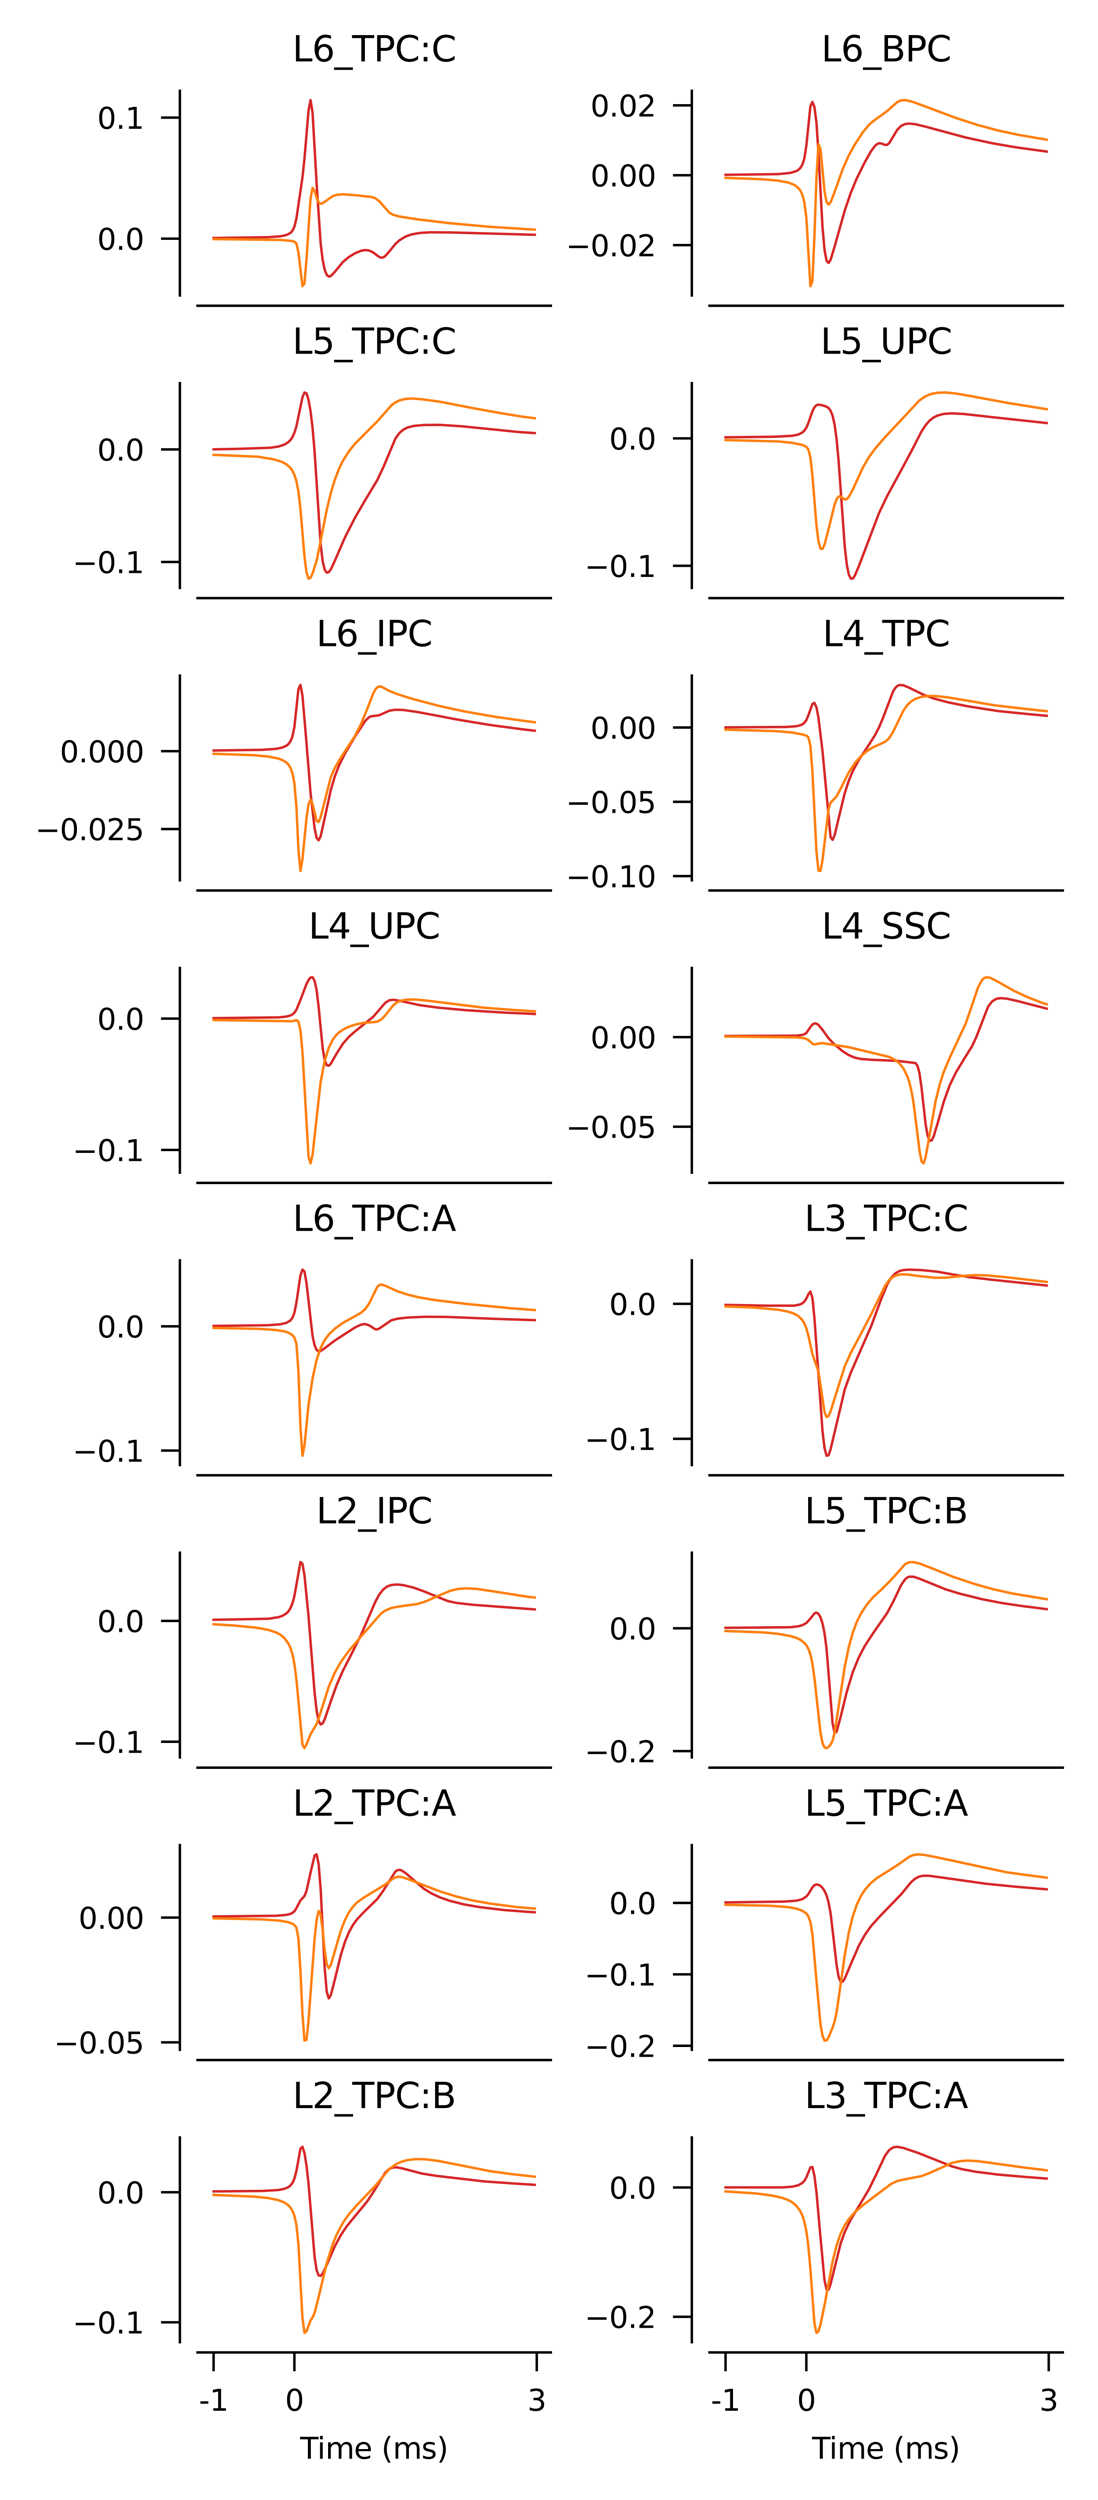 <?xml version="1.0" encoding="utf-8" standalone="no"?>
<!DOCTYPE svg PUBLIC "-//W3C//DTD SVG 1.1//EN"
  "http://www.w3.org/Graphics/SVG/1.1/DTD/svg11.dtd">
<svg xmlns:xlink="http://www.w3.org/1999/xlink" width="224.359pt" height="510.664pt" viewBox="0 0 224.359 510.664" xmlns="http://www.w3.org/2000/svg" version="1.1">
 <defs>
  <style type="text/css">*{stroke-linejoin: round; stroke-linecap: butt}</style>
 </defs>
 <g id="figure_1">
  <g id="patch_1">
   <path d="M 0 510.664 
L 224.359 510.664 
L 224.359 0 
L 0 0 
L 0 510.664 
z
" style="fill: none"/>
  </g>
  <g id="axes_1">
   <g id="patch_2">
    <path d="M 40.364 60.358 
L 112.549 60.358 
L 112.549 18.544 
L 40.364 18.544 
L 40.364 60.358 
z
" style="fill: none"/>
   </g>
   <g id="matplotlib.axis_1"/>
   <g id="matplotlib.axis_2">
    <g id="ytick_1">
     <g id="line2d_1">
      <defs>
       <path id="me72c11b4be" d="M 0 0 
L -3.85 0 
" style="stroke: #000000; stroke-width: 0.5"/>
      </defs>
      <g>
       <use xlink:href="#me72c11b4be" x="36.755" y="48.747" style="stroke: #000000; stroke-width: 0.5"/>
      </g>
     </g>
     <g id="text_1">
      <!-- 0.0 -->
      <g transform="translate(19.863 51.026) scale(0.06 -0.06)">
       <defs>
        <path id="DejaVuSans-30" d="M 2034 4250 
Q 1547 4250 1301 3770 
Q 1056 3291 1056 2328 
Q 1056 1369 1301 889 
Q 1547 409 2034 409 
Q 2525 409 2770 889 
Q 3016 1369 3016 2328 
Q 3016 3291 2770 3770 
Q 2525 4250 2034 4250 
z
M 2034 4750 
Q 2819 4750 3233 4129 
Q 3647 3509 3647 2328 
Q 3647 1150 3233 529 
Q 2819 -91 2034 -91 
Q 1250 -91 836 529 
Q 422 1150 422 2328 
Q 422 3509 836 4129 
Q 1250 4750 2034 4750 
z
" transform="scale(0.016)"/>
        <path id="DejaVuSans-2e" d="M 684 794 
L 1344 794 
L 1344 0 
L 684 0 
L 684 794 
z
" transform="scale(0.016)"/>
       </defs>
       <use xlink:href="#DejaVuSans-30"/>
       <use xlink:href="#DejaVuSans-2e" x="63.623"/>
       <use xlink:href="#DejaVuSans-30" x="95.41"/>
      </g>
     </g>
    </g>
    <g id="ytick_2">
     <g id="line2d_2">
      <g>
       <use xlink:href="#me72c11b4be" x="36.755" y="24.024" style="stroke: #000000; stroke-width: 0.5"/>
      </g>
     </g>
     <g id="text_2">
      <!-- 0.1 -->
      <g transform="translate(19.863 26.304) scale(0.06 -0.06)">
       <defs>
        <path id="DejaVuSans-31" d="M 794 531 
L 1825 531 
L 1825 4091 
L 703 3866 
L 703 4441 
L 1819 4666 
L 2450 4666 
L 2450 531 
L 3481 531 
L 3481 0 
L 794 0 
L 794 531 
z
" transform="scale(0.016)"/>
       </defs>
       <use xlink:href="#DejaVuSans-30"/>
       <use xlink:href="#DejaVuSans-2e" x="63.623"/>
       <use xlink:href="#DejaVuSans-31" x="95.41"/>
      </g>
     </g>
    </g>
   </g>
   <g id="line2d_3">
    <path d="M 43.645 48.609 
L 54.789 48.45 
L 57.265 48.267 
L 58.503 48.013 
L 59.329 47.594 
L 59.741 47.154 
L 60.154 46.308 
L 60.567 44.63 
L 61.805 36.224 
L 62.218 32.404 
L 63.043 22.588 
L 63.456 20.444 
L 63.869 23.004 
L 64.694 37.505 
L 65.519 49.711 
L 65.932 53.093 
L 66.345 55.1 
L 66.758 56.126 
L 67.17 56.478 
L 67.583 56.387 
L 68.409 55.531 
L 70.059 53.519 
L 71.298 52.489 
L 72.536 51.733 
L 73.774 51.226 
L 74.599 51.077 
L 75.425 51.162 
L 76.25 51.567 
L 77.488 52.493 
L 77.901 52.631 
L 78.314 52.569 
L 78.727 52.299 
L 79.552 51.351 
L 80.79 49.83 
L 81.616 49.077 
L 82.854 48.324 
L 84.092 47.881 
L 85.743 47.581 
L 87.807 47.452 
L 91.934 47.475 
L 109.268 47.956 
L 109.268 47.956 
" clip-path="url(#p189654394c)" style="fill: none; stroke: #d62728; stroke-width: 0.5; stroke-linecap: square"/>
   </g>
   <g id="line2d_4">
    <path d="M 43.645 48.839 
L 57.265 49.008 
L 59.329 49.177 
L 60.154 49.357 
L 60.567 49.727 
L 60.98 51.545 
L 61.805 58.457 
L 62.218 57.866 
L 62.63 52.925 
L 63.456 40.494 
L 63.869 38.389 
L 64.281 38.998 
L 64.694 40.382 
L 65.107 41.318 
L 65.519 41.621 
L 65.932 41.505 
L 67.996 40.053 
L 68.821 39.797 
L 70.059 39.69 
L 72.536 39.864 
L 75.838 40.222 
L 76.663 40.482 
L 77.488 41.077 
L 79.552 43.444 
L 80.378 43.895 
L 81.616 44.226 
L 85.33 44.806 
L 91.521 45.556 
L 99.776 46.301 
L 108.443 46.856 
L 109.268 46.897 
L 109.268 46.897 
" clip-path="url(#p189654394c)" style="fill: none; stroke: #ff7f0e; stroke-width: 0.5; stroke-linecap: square"/>
   </g>
   <g id="patch_3">
    <path d="M 36.755 60.358 
L 36.755 18.544 
" style="fill: none; stroke: #000000; stroke-width: 0.5; stroke-linejoin: miter; stroke-linecap: square"/>
   </g>
   <g id="patch_4">
    <path d="M 40.364 62.449 
L 112.549 62.449 
" style="fill: none; stroke: #000000; stroke-width: 0.5; stroke-linejoin: miter; stroke-linecap: square"/>
   </g>
   <g id="text_3">
    <!-- L6_TPC:C -->
    <g transform="translate(59.75 12.544) scale(0.072 -0.072)">
     <defs>
      <path id="DejaVuSans-4c" d="M 628 4666 
L 1259 4666 
L 1259 531 
L 3531 531 
L 3531 0 
L 628 0 
L 628 4666 
z
" transform="scale(0.016)"/>
      <path id="DejaVuSans-36" d="M 2113 2584 
Q 1688 2584 1439 2293 
Q 1191 2003 1191 1497 
Q 1191 994 1439 701 
Q 1688 409 2113 409 
Q 2538 409 2786 701 
Q 3034 994 3034 1497 
Q 3034 2003 2786 2293 
Q 2538 2584 2113 2584 
z
M 3366 4563 
L 3366 3988 
Q 3128 4100 2886 4159 
Q 2644 4219 2406 4219 
Q 1781 4219 1451 3797 
Q 1122 3375 1075 2522 
Q 1259 2794 1537 2939 
Q 1816 3084 2150 3084 
Q 2853 3084 3261 2657 
Q 3669 2231 3669 1497 
Q 3669 778 3244 343 
Q 2819 -91 2113 -91 
Q 1303 -91 875 529 
Q 447 1150 447 2328 
Q 447 3434 972 4092 
Q 1497 4750 2381 4750 
Q 2619 4750 2861 4703 
Q 3103 4656 3366 4563 
z
" transform="scale(0.016)"/>
      <path id="DejaVuSans-5f" d="M 3263 -1063 
L 3263 -1509 
L -63 -1509 
L -63 -1063 
L 3263 -1063 
z
" transform="scale(0.016)"/>
      <path id="DejaVuSans-54" d="M -19 4666 
L 3928 4666 
L 3928 4134 
L 2272 4134 
L 2272 0 
L 1638 0 
L 1638 4134 
L -19 4134 
L -19 4666 
z
" transform="scale(0.016)"/>
      <path id="DejaVuSans-50" d="M 1259 4147 
L 1259 2394 
L 2053 2394 
Q 2494 2394 2734 2622 
Q 2975 2850 2975 3272 
Q 2975 3691 2734 3919 
Q 2494 4147 2053 4147 
L 1259 4147 
z
M 628 4666 
L 2053 4666 
Q 2838 4666 3239 4311 
Q 3641 3956 3641 3272 
Q 3641 2581 3239 2228 
Q 2838 1875 2053 1875 
L 1259 1875 
L 1259 0 
L 628 0 
L 628 4666 
z
" transform="scale(0.016)"/>
      <path id="DejaVuSans-43" d="M 4122 4306 
L 4122 3641 
Q 3803 3938 3442 4084 
Q 3081 4231 2675 4231 
Q 1875 4231 1450 3742 
Q 1025 3253 1025 2328 
Q 1025 1406 1450 917 
Q 1875 428 2675 428 
Q 3081 428 3442 575 
Q 3803 722 4122 1019 
L 4122 359 
Q 3791 134 3420 21 
Q 3050 -91 2638 -91 
Q 1578 -91 968 557 
Q 359 1206 359 2328 
Q 359 3453 968 4101 
Q 1578 4750 2638 4750 
Q 3056 4750 3426 4639 
Q 3797 4528 4122 4306 
z
" transform="scale(0.016)"/>
      <path id="DejaVuSans-3a" d="M 750 794 
L 1409 794 
L 1409 0 
L 750 0 
L 750 794 
z
M 750 3309 
L 1409 3309 
L 1409 2516 
L 750 2516 
L 750 3309 
z
" transform="scale(0.016)"/>
     </defs>
     <use xlink:href="#DejaVuSans-4c"/>
     <use xlink:href="#DejaVuSans-36" x="55.713"/>
     <use xlink:href="#DejaVuSans-5f" x="119.336"/>
     <use xlink:href="#DejaVuSans-54" x="169.336"/>
     <use xlink:href="#DejaVuSans-50" x="230.42"/>
     <use xlink:href="#DejaVuSans-43" x="290.723"/>
     <use xlink:href="#DejaVuSans-3a" x="360.547"/>
     <use xlink:href="#DejaVuSans-43" x="394.238"/>
    </g>
   </g>
   <g id="legend_1"/>
  </g>
  <g id="axes_2">
   <g id="patch_5">
    <path d="M 144.974 60.358 
L 217.159 60.358 
L 217.159 18.544 
L 144.974 18.544 
L 144.974 60.358 
z
" style="fill: none"/>
   </g>
   <g id="matplotlib.axis_3"/>
   <g id="matplotlib.axis_4">
    <g id="ytick_3">
     <g id="line2d_5">
      <g>
       <use xlink:href="#me72c11b4be" x="141.365" y="50.069" style="stroke: #000000; stroke-width: 0.5"/>
      </g>
     </g>
     <g id="text_4">
      <!-- −0.02 -->
      <g transform="translate(115.627 52.348) scale(0.06 -0.06)">
       <defs>
        <path id="DejaVuSans-2212" d="M 678 2272 
L 4684 2272 
L 4684 1741 
L 678 1741 
L 678 2272 
z
" transform="scale(0.016)"/>
        <path id="DejaVuSans-32" d="M 1228 531 
L 3431 531 
L 3431 0 
L 469 0 
L 469 531 
Q 828 903 1448 1529 
Q 2069 2156 2228 2338 
Q 2531 2678 2651 2914 
Q 2772 3150 2772 3378 
Q 2772 3750 2511 3984 
Q 2250 4219 1831 4219 
Q 1534 4219 1204 4116 
Q 875 4013 500 3803 
L 500 4441 
Q 881 4594 1212 4672 
Q 1544 4750 1819 4750 
Q 2544 4750 2975 4387 
Q 3406 4025 3406 3419 
Q 3406 3131 3298 2873 
Q 3191 2616 2906 2266 
Q 2828 2175 2409 1742 
Q 1991 1309 1228 531 
z
" transform="scale(0.016)"/>
       </defs>
       <use xlink:href="#DejaVuSans-2212"/>
       <use xlink:href="#DejaVuSans-30" x="83.789"/>
       <use xlink:href="#DejaVuSans-2e" x="147.412"/>
       <use xlink:href="#DejaVuSans-30" x="179.199"/>
       <use xlink:href="#DejaVuSans-32" x="242.822"/>
      </g>
     </g>
    </g>
    <g id="ytick_4">
     <g id="line2d_6">
      <g>
       <use xlink:href="#me72c11b4be" x="141.365" y="35.795" style="stroke: #000000; stroke-width: 0.5"/>
      </g>
     </g>
     <g id="text_5">
      <!-- 0.00 -->
      <g transform="translate(120.655 38.075) scale(0.06 -0.06)">
       <use xlink:href="#DejaVuSans-30"/>
       <use xlink:href="#DejaVuSans-2e" x="63.623"/>
       <use xlink:href="#DejaVuSans-30" x="95.41"/>
       <use xlink:href="#DejaVuSans-30" x="159.033"/>
      </g>
     </g>
    </g>
    <g id="ytick_5">
     <g id="line2d_7">
      <g>
       <use xlink:href="#me72c11b4be" x="141.365" y="21.522" style="stroke: #000000; stroke-width: 0.5"/>
      </g>
     </g>
     <g id="text_6">
      <!-- 0.02 -->
      <g transform="translate(120.655 23.802) scale(0.06 -0.06)">
       <use xlink:href="#DejaVuSans-30"/>
       <use xlink:href="#DejaVuSans-2e" x="63.623"/>
       <use xlink:href="#DejaVuSans-30" x="95.41"/>
       <use xlink:href="#DejaVuSans-32" x="159.033"/>
      </g>
     </g>
    </g>
   </g>
   <g id="line2d_8">
    <path d="M 148.255 35.703 
L 158.986 35.568 
L 161.462 35.325 
L 162.7 34.955 
L 163.113 34.71 
L 163.526 34.325 
L 163.939 33.662 
L 164.351 32.396 
L 164.764 29.767 
L 165.59 21.715 
L 166.002 20.82 
L 166.415 21.834 
L 166.828 25.06 
L 167.24 31.245 
L 168.066 46.387 
L 168.479 51.036 
L 168.891 53.259 
L 169.304 53.709 
L 169.717 53.064 
L 170.542 50.367 
L 172.606 43.017 
L 173.844 39.385 
L 175.082 36.411 
L 176.733 33.083 
L 177.971 30.905 
L 178.797 29.793 
L 179.209 29.437 
L 179.622 29.266 
L 180.035 29.29 
L 180.86 29.609 
L 181.273 29.577 
L 181.686 29.244 
L 182.511 27.889 
L 183.337 26.52 
L 184.162 25.687 
L 184.988 25.322 
L 185.813 25.238 
L 187.051 25.371 
L 189.115 25.87 
L 197.369 28.096 
L 202.735 29.259 
L 207.687 30.106 
L 213.878 30.958 
L 213.878 30.958 
" clip-path="url(#p3c0ea23ff2)" style="fill: none; stroke: #d62728; stroke-width: 0.5; stroke-linecap: square"/>
   </g>
   <g id="line2d_9">
    <path d="M 148.255 36.33 
L 155.684 36.605 
L 158.986 36.9 
L 161.05 37.284 
L 162.288 37.76 
L 163.113 38.381 
L 163.526 38.913 
L 163.939 39.766 
L 164.351 41.299 
L 164.764 44.45 
L 165.59 58.457 
L 166.002 57.47 
L 166.415 48.262 
L 166.828 36.358 
L 167.24 29.444 
L 167.653 30.432 
L 168.479 39.092 
L 168.891 41.239 
L 169.304 41.782 
L 169.717 41.332 
L 170.542 39.207 
L 172.193 34.545 
L 173.431 31.751 
L 174.669 29.516 
L 176.32 27.003 
L 177.559 25.506 
L 178.384 24.773 
L 181.273 22.693 
L 183.337 20.848 
L 184.162 20.497 
L 184.988 20.454 
L 186.226 20.716 
L 188.702 21.608 
L 195.306 24.087 
L 199.846 25.556 
L 203.973 26.659 
L 208.1 27.544 
L 213.878 28.536 
L 213.878 28.536 
" clip-path="url(#p3c0ea23ff2)" style="fill: none; stroke: #ff7f0e; stroke-width: 0.5; stroke-linecap: square"/>
   </g>
   <g id="patch_6">
    <path d="M 141.365 60.358 
L 141.365 18.544 
" style="fill: none; stroke: #000000; stroke-width: 0.5; stroke-linejoin: miter; stroke-linecap: square"/>
   </g>
   <g id="patch_7">
    <path d="M 144.974 62.449 
L 217.159 62.449 
" style="fill: none; stroke: #000000; stroke-width: 0.5; stroke-linejoin: miter; stroke-linecap: square"/>
   </g>
   <g id="text_7">
    <!-- L6_BPC -->
    <g transform="translate(167.816 12.544) scale(0.072 -0.072)">
     <defs>
      <path id="DejaVuSans-42" d="M 1259 2228 
L 1259 519 
L 2272 519 
Q 2781 519 3026 730 
Q 3272 941 3272 1375 
Q 3272 1813 3026 2020 
Q 2781 2228 2272 2228 
L 1259 2228 
z
M 1259 4147 
L 1259 2741 
L 2194 2741 
Q 2656 2741 2882 2914 
Q 3109 3088 3109 3444 
Q 3109 3797 2882 3972 
Q 2656 4147 2194 4147 
L 1259 4147 
z
M 628 4666 
L 2241 4666 
Q 2963 4666 3353 4366 
Q 3744 4066 3744 3513 
Q 3744 3084 3544 2831 
Q 3344 2578 2956 2516 
Q 3422 2416 3680 2098 
Q 3938 1781 3938 1306 
Q 3938 681 3513 340 
Q 3088 0 2303 0 
L 628 0 
L 628 4666 
z
" transform="scale(0.016)"/>
     </defs>
     <use xlink:href="#DejaVuSans-4c"/>
     <use xlink:href="#DejaVuSans-36" x="55.713"/>
     <use xlink:href="#DejaVuSans-5f" x="119.336"/>
     <use xlink:href="#DejaVuSans-42" x="169.336"/>
     <use xlink:href="#DejaVuSans-50" x="237.939"/>
     <use xlink:href="#DejaVuSans-43" x="298.242"/>
    </g>
   </g>
   <g id="legend_2"/>
  </g>
  <g id="axes_3">
   <g id="patch_8">
    <path d="M 40.364 120.08 
L 112.549 120.08 
L 112.549 78.265 
L 40.364 78.265 
L 40.364 120.08 
z
" style="fill: none"/>
   </g>
   <g id="matplotlib.axis_5"/>
   <g id="matplotlib.axis_6">
    <g id="ytick_6">
     <g id="line2d_10">
      <g>
       <use xlink:href="#me72c11b4be" x="36.755" y="114.785" style="stroke: #000000; stroke-width: 0.5"/>
      </g>
     </g>
     <g id="text_8">
      <!-- −0.1 -->
      <g transform="translate(14.835 117.064) scale(0.06 -0.06)">
       <use xlink:href="#DejaVuSans-2212"/>
       <use xlink:href="#DejaVuSans-30" x="83.789"/>
       <use xlink:href="#DejaVuSans-2e" x="147.412"/>
       <use xlink:href="#DejaVuSans-31" x="179.199"/>
      </g>
     </g>
    </g>
    <g id="ytick_7">
     <g id="line2d_11">
      <g>
       <use xlink:href="#me72c11b4be" x="36.755" y="91.8" style="stroke: #000000; stroke-width: 0.5"/>
      </g>
     </g>
     <g id="text_9">
      <!-- 0.0 -->
      <g transform="translate(19.863 94.079) scale(0.06 -0.06)">
       <use xlink:href="#DejaVuSans-30"/>
       <use xlink:href="#DejaVuSans-2e" x="63.623"/>
       <use xlink:href="#DejaVuSans-30" x="95.41"/>
      </g>
     </g>
    </g>
   </g>
   <g id="line2d_12">
    <path d="M 43.645 91.784 
L 48.598 91.681 
L 55.201 91.457 
L 56.852 91.219 
L 58.09 90.82 
L 58.916 90.308 
L 59.329 89.896 
L 59.741 89.299 
L 60.154 88.411 
L 60.567 87.086 
L 61.805 81.134 
L 62.218 80.166 
L 62.63 80.361 
L 63.043 81.663 
L 63.456 83.988 
L 63.869 87.412 
L 64.281 92.229 
L 65.519 111.177 
L 65.932 114.642 
L 66.345 116.367 
L 66.758 116.965 
L 67.17 116.861 
L 67.583 116.318 
L 68.409 114.56 
L 70.472 109.802 
L 72.536 105.748 
L 74.599 102.195 
L 77.076 98.094 
L 78.314 95.481 
L 80.79 89.586 
L 81.616 88.439 
L 82.441 87.74 
L 83.267 87.326 
L 84.505 87.002 
L 86.568 86.808 
L 89.87 86.781 
L 94.41 87.075 
L 105.966 88.241 
L 109.268 88.467 
L 109.268 88.467 
" clip-path="url(#p5583f6bc7e)" style="fill: none; stroke: #d62728; stroke-width: 0.5; stroke-linecap: square"/>
   </g>
   <g id="line2d_13">
    <path d="M 43.645 92.908 
L 52.725 93.286 
L 56.027 93.847 
L 57.678 94.37 
L 58.503 94.819 
L 59.329 95.558 
L 59.741 96.135 
L 60.154 96.971 
L 60.567 98.265 
L 60.98 100.412 
L 61.392 103.958 
L 62.218 113.716 
L 62.63 116.934 
L 63.043 118.179 
L 63.456 118.013 
L 63.869 117.13 
L 64.694 114.547 
L 65.519 110.492 
L 66.758 104.167 
L 67.583 100.752 
L 68.409 98.017 
L 69.234 95.85 
L 70.059 94.129 
L 71.298 92.163 
L 72.536 90.65 
L 74.599 88.56 
L 77.076 86.084 
L 79.965 82.808 
L 80.79 82.198 
L 81.616 81.786 
L 82.854 81.477 
L 84.092 81.407 
L 86.156 81.546 
L 89.87 82.054 
L 96.887 83.415 
L 102.252 84.376 
L 106.792 85.121 
L 109.268 85.425 
L 109.268 85.425 
" clip-path="url(#p5583f6bc7e)" style="fill: none; stroke: #ff7f0e; stroke-width: 0.5; stroke-linecap: square"/>
   </g>
   <g id="patch_9">
    <path d="M 36.755 120.08 
L 36.755 78.265 
" style="fill: none; stroke: #000000; stroke-width: 0.5; stroke-linejoin: miter; stroke-linecap: square"/>
   </g>
   <g id="patch_10">
    <path d="M 40.364 122.17 
L 112.549 122.17 
" style="fill: none; stroke: #000000; stroke-width: 0.5; stroke-linejoin: miter; stroke-linecap: square"/>
   </g>
   <g id="text_10">
    <!-- L5_TPC:C -->
    <g transform="translate(59.75 72.265) scale(0.072 -0.072)">
     <defs>
      <path id="DejaVuSans-35" d="M 691 4666 
L 3169 4666 
L 3169 4134 
L 1269 4134 
L 1269 2991 
Q 1406 3038 1543 3061 
Q 1681 3084 1819 3084 
Q 2600 3084 3056 2656 
Q 3513 2228 3513 1497 
Q 3513 744 3044 326 
Q 2575 -91 1722 -91 
Q 1428 -91 1123 -41 
Q 819 9 494 109 
L 494 744 
Q 775 591 1075 516 
Q 1375 441 1709 441 
Q 2250 441 2565 725 
Q 2881 1009 2881 1497 
Q 2881 1984 2565 2268 
Q 2250 2553 1709 2553 
Q 1456 2553 1204 2497 
Q 953 2441 691 2322 
L 691 4666 
z
" transform="scale(0.016)"/>
     </defs>
     <use xlink:href="#DejaVuSans-4c"/>
     <use xlink:href="#DejaVuSans-35" x="55.713"/>
     <use xlink:href="#DejaVuSans-5f" x="119.336"/>
     <use xlink:href="#DejaVuSans-54" x="169.336"/>
     <use xlink:href="#DejaVuSans-50" x="230.42"/>
     <use xlink:href="#DejaVuSans-43" x="290.723"/>
     <use xlink:href="#DejaVuSans-3a" x="360.547"/>
     <use xlink:href="#DejaVuSans-43" x="394.238"/>
    </g>
   </g>
   <g id="legend_3"/>
  </g>
  <g id="axes_4">
   <g id="patch_11">
    <path d="M 144.974 120.08 
L 217.159 120.08 
L 217.159 78.265 
L 144.974 78.265 
L 144.974 120.08 
z
" style="fill: none"/>
   </g>
   <g id="matplotlib.axis_7"/>
   <g id="matplotlib.axis_8">
    <g id="ytick_8">
     <g id="line2d_14">
      <g>
       <use xlink:href="#me72c11b4be" x="141.365" y="115.567" style="stroke: #000000; stroke-width: 0.5"/>
      </g>
     </g>
     <g id="text_11">
      <!-- −0.1 -->
      <g transform="translate(119.445 117.846) scale(0.06 -0.06)">
       <use xlink:href="#DejaVuSans-2212"/>
       <use xlink:href="#DejaVuSans-30" x="83.789"/>
       <use xlink:href="#DejaVuSans-2e" x="147.412"/>
       <use xlink:href="#DejaVuSans-31" x="179.199"/>
      </g>
     </g>
    </g>
    <g id="ytick_9">
     <g id="line2d_15">
      <g>
       <use xlink:href="#me72c11b4be" x="141.365" y="89.543" style="stroke: #000000; stroke-width: 0.5"/>
      </g>
     </g>
     <g id="text_12">
      <!-- 0.0 -->
      <g transform="translate(124.473 91.822) scale(0.06 -0.06)">
       <use xlink:href="#DejaVuSans-30"/>
       <use xlink:href="#DejaVuSans-2e" x="63.623"/>
       <use xlink:href="#DejaVuSans-30" x="95.41"/>
      </g>
     </g>
    </g>
   </g>
   <g id="line2d_16">
    <path d="M 148.255 89.321 
L 158.16 89.208 
L 161.875 89.014 
L 163.113 88.761 
L 163.939 88.347 
L 164.351 87.961 
L 164.764 87.349 
L 165.177 86.41 
L 166.002 84.019 
L 166.415 83.193 
L 166.828 82.769 
L 167.24 82.643 
L 168.066 82.794 
L 168.891 83.073 
L 169.304 83.344 
L 169.717 83.883 
L 170.129 84.915 
L 170.542 86.748 
L 170.955 89.767 
L 171.368 94.281 
L 172.606 111.59 
L 173.019 115.249 
L 173.431 117.332 
L 173.844 118.179 
L 174.257 118.157 
L 174.669 117.58 
L 175.495 115.636 
L 179.622 104.78 
L 181.273 101.317 
L 183.749 96.763 
L 186.226 92.158 
L 188.289 88.142 
L 189.115 86.867 
L 189.94 85.918 
L 190.766 85.275 
L 191.591 84.865 
L 192.829 84.543 
L 194.48 84.428 
L 196.957 84.562 
L 203.56 85.298 
L 213.878 86.409 
L 213.878 86.409 
" clip-path="url(#p082691459f)" style="fill: none; stroke: #d62728; stroke-width: 0.5; stroke-linecap: square"/>
   </g>
   <g id="line2d_17">
    <path d="M 148.255 89.883 
L 158.986 90.162 
L 161.875 90.448 
L 163.939 90.879 
L 164.764 91.263 
L 165.177 91.822 
L 165.59 93.44 
L 166.002 97.075 
L 166.828 107.283 
L 167.24 110.591 
L 167.653 112.056 
L 168.066 112.11 
L 168.479 111.234 
L 169.304 108.063 
L 170.542 103.032 
L 170.955 101.949 
L 171.368 101.41 
L 171.78 101.43 
L 172.606 102.017 
L 173.019 101.951 
L 173.431 101.532 
L 174.257 99.99 
L 176.32 95.482 
L 177.559 93.373 
L 178.797 91.657 
L 180.86 89.278 
L 187.877 81.783 
L 189.115 80.938 
L 190.353 80.446 
L 191.591 80.22 
L 193.242 80.176 
L 195.306 80.37 
L 198.607 80.951 
L 205.624 82.253 
L 213.878 83.584 
L 213.878 83.584 
" clip-path="url(#p082691459f)" style="fill: none; stroke: #ff7f0e; stroke-width: 0.5; stroke-linecap: square"/>
   </g>
   <g id="patch_12">
    <path d="M 141.365 120.08 
L 141.365 78.265 
" style="fill: none; stroke: #000000; stroke-width: 0.5; stroke-linejoin: miter; stroke-linecap: square"/>
   </g>
   <g id="patch_13">
    <path d="M 144.974 122.17 
L 217.159 122.17 
" style="fill: none; stroke: #000000; stroke-width: 0.5; stroke-linejoin: miter; stroke-linecap: square"/>
   </g>
   <g id="text_13">
    <!-- L5_UPC -->
    <g transform="translate(167.651 72.265) scale(0.072 -0.072)">
     <defs>
      <path id="DejaVuSans-55" d="M 556 4666 
L 1191 4666 
L 1191 1831 
Q 1191 1081 1462 751 
Q 1734 422 2344 422 
Q 2950 422 3222 751 
Q 3494 1081 3494 1831 
L 3494 4666 
L 4128 4666 
L 4128 1753 
Q 4128 841 3676 375 
Q 3225 -91 2344 -91 
Q 1459 -91 1007 375 
Q 556 841 556 1753 
L 556 4666 
z
" transform="scale(0.016)"/>
     </defs>
     <use xlink:href="#DejaVuSans-4c"/>
     <use xlink:href="#DejaVuSans-35" x="55.713"/>
     <use xlink:href="#DejaVuSans-5f" x="119.336"/>
     <use xlink:href="#DejaVuSans-55" x="169.336"/>
     <use xlink:href="#DejaVuSans-50" x="242.529"/>
     <use xlink:href="#DejaVuSans-43" x="302.832"/>
    </g>
   </g>
   <g id="legend_4"/>
  </g>
  <g id="axes_5">
   <g id="patch_14">
    <path d="M 40.364 179.801 
L 112.549 179.801 
L 112.549 137.987 
L 40.364 137.987 
L 40.364 179.801 
z
" style="fill: none"/>
   </g>
   <g id="matplotlib.axis_9"/>
   <g id="matplotlib.axis_10">
    <g id="ytick_10">
     <g id="line2d_18">
      <g>
       <use xlink:href="#me72c11b4be" x="36.755" y="169.334" style="stroke: #000000; stroke-width: 0.5"/>
      </g>
     </g>
     <g id="text_14">
      <!-- −0.025 -->
      <g transform="translate(7.2 171.614) scale(0.06 -0.06)">
       <use xlink:href="#DejaVuSans-2212"/>
       <use xlink:href="#DejaVuSans-30" x="83.789"/>
       <use xlink:href="#DejaVuSans-2e" x="147.412"/>
       <use xlink:href="#DejaVuSans-30" x="179.199"/>
       <use xlink:href="#DejaVuSans-32" x="242.822"/>
       <use xlink:href="#DejaVuSans-35" x="306.445"/>
      </g>
     </g>
    </g>
    <g id="ytick_11">
     <g id="line2d_19">
      <g>
       <use xlink:href="#me72c11b4be" x="36.755" y="153.431" style="stroke: #000000; stroke-width: 0.5"/>
      </g>
     </g>
     <g id="text_15">
      <!-- 0.000 -->
      <g transform="translate(12.228 155.71) scale(0.06 -0.06)">
       <use xlink:href="#DejaVuSans-30"/>
       <use xlink:href="#DejaVuSans-2e" x="63.623"/>
       <use xlink:href="#DejaVuSans-30" x="95.41"/>
       <use xlink:href="#DejaVuSans-30" x="159.033"/>
       <use xlink:href="#DejaVuSans-30" x="222.656"/>
      </g>
     </g>
    </g>
   </g>
   <g id="line2d_20">
    <path d="M 43.645 153.296 
L 53.55 153.157 
L 56.44 152.951 
L 57.678 152.691 
L 58.503 152.324 
L 58.916 151.997 
L 59.329 151.46 
L 59.741 150.484 
L 60.154 148.509 
L 60.98 140.748 
L 61.392 139.888 
L 61.805 142.107 
L 62.63 151.814 
L 63.456 161.968 
L 64.281 169.138 
L 64.694 171.143 
L 65.107 171.635 
L 65.519 170.801 
L 66.345 167.115 
L 67.583 161.409 
L 68.409 158.606 
L 69.234 156.454 
L 70.472 153.926 
L 72.536 150.448 
L 74.599 147.28 
L 75.425 146.483 
L 75.838 146.314 
L 77.488 146.093 
L 79.552 145.159 
L 80.79 144.971 
L 82.441 145.024 
L 85.33 145.436 
L 93.585 146.998 
L 100.188 148.092 
L 106.792 148.969 
L 109.268 149.253 
L 109.268 149.253 
" clip-path="url(#pcb15761ed5)" style="fill: none; stroke: #d62728; stroke-width: 0.5; stroke-linecap: square"/>
   </g>
   <g id="line2d_21">
    <path d="M 43.645 153.963 
L 51.9 154.255 
L 54.789 154.529 
L 56.852 154.934 
L 57.678 155.23 
L 58.503 155.736 
L 58.916 156.152 
L 59.329 156.792 
L 59.741 157.883 
L 60.154 160.018 
L 60.567 164.795 
L 60.98 173.489 
L 61.392 177.901 
L 61.805 175.493 
L 62.63 167.084 
L 63.043 164.285 
L 63.456 163.328 
L 63.869 164.24 
L 64.694 167.673 
L 65.107 167.907 
L 65.519 166.898 
L 67.583 158.787 
L 68.409 156.854 
L 69.647 154.755 
L 72.536 150.312 
L 73.774 147.88 
L 75.012 144.881 
L 76.25 141.679 
L 76.663 140.879 
L 77.076 140.382 
L 77.488 140.2 
L 77.901 140.256 
L 79.552 141.12 
L 81.203 141.794 
L 84.505 142.821 
L 89.87 144.228 
L 94.823 145.299 
L 101.014 146.386 
L 107.205 147.265 
L 109.268 147.524 
L 109.268 147.524 
" clip-path="url(#pcb15761ed5)" style="fill: none; stroke: #ff7f0e; stroke-width: 0.5; stroke-linecap: square"/>
   </g>
   <g id="patch_15">
    <path d="M 36.755 179.801 
L 36.755 137.987 
" style="fill: none; stroke: #000000; stroke-width: 0.5; stroke-linejoin: miter; stroke-linecap: square"/>
   </g>
   <g id="patch_16">
    <path d="M 40.364 181.892 
L 112.549 181.892 
" style="fill: none; stroke: #000000; stroke-width: 0.5; stroke-linejoin: miter; stroke-linecap: square"/>
   </g>
   <g id="text_16">
    <!-- L6_IPC -->
    <g transform="translate(64.614 131.987) scale(0.072 -0.072)">
     <defs>
      <path id="DejaVuSans-49" d="M 628 4666 
L 1259 4666 
L 1259 0 
L 628 0 
L 628 4666 
z
" transform="scale(0.016)"/>
     </defs>
     <use xlink:href="#DejaVuSans-4c"/>
     <use xlink:href="#DejaVuSans-36" x="55.713"/>
     <use xlink:href="#DejaVuSans-5f" x="119.336"/>
     <use xlink:href="#DejaVuSans-49" x="169.336"/>
     <use xlink:href="#DejaVuSans-50" x="198.828"/>
     <use xlink:href="#DejaVuSans-43" x="259.131"/>
    </g>
   </g>
   <g id="legend_5"/>
  </g>
  <g id="axes_6">
   <g id="patch_17">
    <path d="M 144.974 179.801 
L 217.159 179.801 
L 217.159 137.987 
L 144.974 137.987 
L 144.974 179.801 
z
" style="fill: none"/>
   </g>
   <g id="matplotlib.axis_11"/>
   <g id="matplotlib.axis_12">
    <g id="ytick_12">
     <g id="line2d_22">
      <g>
       <use xlink:href="#me72c11b4be" x="141.365" y="178.948" style="stroke: #000000; stroke-width: 0.5"/>
      </g>
     </g>
     <g id="text_17">
      <!-- −0.10 -->
      <g transform="translate(115.627 181.228) scale(0.06 -0.06)">
       <use xlink:href="#DejaVuSans-2212"/>
       <use xlink:href="#DejaVuSans-30" x="83.789"/>
       <use xlink:href="#DejaVuSans-2e" x="147.412"/>
       <use xlink:href="#DejaVuSans-31" x="179.199"/>
       <use xlink:href="#DejaVuSans-30" x="242.822"/>
      </g>
     </g>
    </g>
    <g id="ytick_13">
     <g id="line2d_23">
      <g>
       <use xlink:href="#me72c11b4be" x="141.365" y="163.776" style="stroke: #000000; stroke-width: 0.5"/>
      </g>
     </g>
     <g id="text_18">
      <!-- −0.05 -->
      <g transform="translate(115.627 166.056) scale(0.06 -0.06)">
       <use xlink:href="#DejaVuSans-2212"/>
       <use xlink:href="#DejaVuSans-30" x="83.789"/>
       <use xlink:href="#DejaVuSans-2e" x="147.412"/>
       <use xlink:href="#DejaVuSans-30" x="179.199"/>
       <use xlink:href="#DejaVuSans-35" x="242.822"/>
      </g>
     </g>
    </g>
    <g id="ytick_14">
     <g id="line2d_24">
      <g>
       <use xlink:href="#me72c11b4be" x="141.365" y="148.605" style="stroke: #000000; stroke-width: 0.5"/>
      </g>
     </g>
     <g id="text_19">
      <!-- 0.00 -->
      <g transform="translate(120.655 150.884) scale(0.06 -0.06)">
       <use xlink:href="#DejaVuSans-30"/>
       <use xlink:href="#DejaVuSans-2e" x="63.623"/>
       <use xlink:href="#DejaVuSans-30" x="95.41"/>
       <use xlink:href="#DejaVuSans-30" x="159.033"/>
      </g>
     </g>
    </g>
   </g>
   <g id="line2d_25">
    <path d="M 148.255 148.569 
L 160.637 148.493 
L 162.7 148.338 
L 163.526 148.147 
L 163.939 147.962 
L 164.351 147.648 
L 164.764 147.085 
L 165.177 146.11 
L 166.002 143.783 
L 166.415 143.562 
L 166.828 144.48 
L 167.24 146.603 
L 168.066 153.402 
L 169.717 171.041 
L 170.129 171.533 
L 170.542 170.594 
L 171.368 167.134 
L 172.606 162.026 
L 173.431 159.469 
L 174.257 157.492 
L 175.495 155.204 
L 177.559 152.11 
L 178.797 150.142 
L 179.622 148.549 
L 180.448 146.589 
L 182.511 141.168 
L 182.924 140.528 
L 183.337 140.126 
L 183.749 139.928 
L 184.575 139.957 
L 185.813 140.489 
L 188.702 141.902 
L 190.766 142.664 
L 193.655 143.442 
L 197.782 144.273 
L 203.973 145.242 
L 210.576 145.905 
L 213.878 146.206 
L 213.878 146.206 
" clip-path="url(#pb5f12ba411)" style="fill: none; stroke: #d62728; stroke-width: 0.5; stroke-linecap: square"/>
   </g>
   <g id="line2d_26">
    <path d="M 148.255 149.043 
L 158.573 149.338 
L 161.875 149.626 
L 163.939 150.02 
L 164.764 150.249 
L 165.177 150.595 
L 165.59 152.328 
L 166.002 157.588 
L 166.828 173.878 
L 167.24 177.808 
L 167.653 177.901 
L 168.066 175.684 
L 169.304 165.218 
L 169.717 163.961 
L 170.955 162.636 
L 171.78 161.074 
L 173.431 157.76 
L 174.669 155.867 
L 175.908 154.466 
L 177.146 153.418 
L 178.384 152.636 
L 180.035 151.897 
L 180.86 151.508 
L 181.686 150.783 
L 182.511 149.434 
L 184.575 145.185 
L 185.4 144.015 
L 186.226 143.234 
L 187.051 142.74 
L 188.289 142.331 
L 189.528 142.166 
L 191.178 142.175 
L 193.655 142.441 
L 199.02 143.338 
L 203.147 144.052 
L 209.751 144.828 
L 213.878 145.264 
L 213.878 145.264 
" clip-path="url(#pb5f12ba411)" style="fill: none; stroke: #ff7f0e; stroke-width: 0.5; stroke-linecap: square"/>
   </g>
   <g id="patch_18">
    <path d="M 141.365 179.801 
L 141.365 137.987 
" style="fill: none; stroke: #000000; stroke-width: 0.5; stroke-linejoin: miter; stroke-linecap: square"/>
   </g>
   <g id="patch_19">
    <path d="M 144.974 181.892 
L 217.159 181.892 
" style="fill: none; stroke: #000000; stroke-width: 0.5; stroke-linejoin: miter; stroke-linecap: square"/>
   </g>
   <g id="text_20">
    <!-- L4_TPC -->
    <g transform="translate(168.087 131.987) scale(0.072 -0.072)">
     <defs>
      <path id="DejaVuSans-34" d="M 2419 4116 
L 825 1625 
L 2419 1625 
L 2419 4116 
z
M 2253 4666 
L 3047 4666 
L 3047 1625 
L 3713 1625 
L 3713 1100 
L 3047 1100 
L 3047 0 
L 2419 0 
L 2419 1100 
L 313 1100 
L 313 1709 
L 2253 4666 
z
" transform="scale(0.016)"/>
     </defs>
     <use xlink:href="#DejaVuSans-4c"/>
     <use xlink:href="#DejaVuSans-34" x="55.713"/>
     <use xlink:href="#DejaVuSans-5f" x="119.336"/>
     <use xlink:href="#DejaVuSans-54" x="169.336"/>
     <use xlink:href="#DejaVuSans-50" x="230.42"/>
     <use xlink:href="#DejaVuSans-43" x="290.723"/>
    </g>
   </g>
   <g id="legend_6"/>
  </g>
  <g id="axes_7">
   <g id="patch_20">
    <path d="M 40.364 239.523 
L 112.549 239.523 
L 112.549 197.709 
L 40.364 197.709 
L 40.364 239.523 
z
" style="fill: none"/>
   </g>
   <g id="matplotlib.axis_13"/>
   <g id="matplotlib.axis_14">
    <g id="ytick_15">
     <g id="line2d_27">
      <g>
       <use xlink:href="#me72c11b4be" x="36.755" y="234.88" style="stroke: #000000; stroke-width: 0.5"/>
      </g>
     </g>
     <g id="text_21">
      <!-- −0.1 -->
      <g transform="translate(14.835 237.16) scale(0.06 -0.06)">
       <use xlink:href="#DejaVuSans-2212"/>
       <use xlink:href="#DejaVuSans-30" x="83.789"/>
       <use xlink:href="#DejaVuSans-2e" x="147.412"/>
       <use xlink:href="#DejaVuSans-31" x="179.199"/>
      </g>
     </g>
    </g>
    <g id="ytick_16">
     <g id="line2d_28">
      <g>
       <use xlink:href="#me72c11b4be" x="36.755" y="208.056" style="stroke: #000000; stroke-width: 0.5"/>
      </g>
     </g>
     <g id="text_22">
      <!-- 0.0 -->
      <g transform="translate(19.863 210.336) scale(0.06 -0.06)">
       <use xlink:href="#DejaVuSans-30"/>
       <use xlink:href="#DejaVuSans-2e" x="63.623"/>
       <use xlink:href="#DejaVuSans-30" x="95.41"/>
      </g>
     </g>
    </g>
   </g>
   <g id="line2d_29">
    <path d="M 43.645 207.962 
L 56.852 207.806 
L 58.503 207.64 
L 59.329 207.425 
L 59.741 207.214 
L 60.154 206.852 
L 60.567 206.236 
L 61.392 204.241 
L 62.63 200.978 
L 63.043 200.172 
L 63.456 199.657 
L 63.869 199.609 
L 64.281 200.329 
L 64.694 202.24 
L 65.107 205.669 
L 65.932 214.063 
L 66.345 216.527 
L 66.758 217.57 
L 67.17 217.68 
L 67.583 217.278 
L 68.821 215.14 
L 70.059 213.192 
L 71.298 211.766 
L 72.536 210.679 
L 76.25 207.698 
L 77.488 206.263 
L 78.727 204.825 
L 79.552 204.314 
L 80.378 204.203 
L 81.616 204.404 
L 85.743 205.308 
L 89.457 205.81 
L 95.236 206.342 
L 103.077 206.834 
L 109.268 207.115 
L 109.268 207.115 
" clip-path="url(#pbb8796b645)" style="fill: none; stroke: #d62728; stroke-width: 0.5; stroke-linecap: square"/>
   </g>
   <g id="line2d_30">
    <path d="M 43.645 208.352 
L 55.201 208.523 
L 59.741 208.594 
L 60.567 208.364 
L 60.98 208.701 
L 61.392 210.491 
L 61.805 214.899 
L 63.043 236.253 
L 63.456 237.622 
L 63.869 235.837 
L 64.694 228.362 
L 65.519 220.98 
L 66.345 216.688 
L 67.17 214.051 
L 67.996 212.356 
L 68.821 211.28 
L 69.647 210.578 
L 70.885 209.887 
L 72.536 209.293 
L 74.187 208.94 
L 76.25 208.784 
L 77.076 208.67 
L 77.901 208.244 
L 78.727 207.367 
L 80.378 205.312 
L 81.203 204.691 
L 82.028 204.364 
L 83.267 204.169 
L 84.918 204.162 
L 87.394 204.404 
L 98.95 205.841 
L 105.141 206.309 
L 109.268 206.567 
L 109.268 206.567 
" clip-path="url(#pbb8796b645)" style="fill: none; stroke: #ff7f0e; stroke-width: 0.5; stroke-linecap: square"/>
   </g>
   <g id="patch_21">
    <path d="M 36.755 239.523 
L 36.755 197.709 
" style="fill: none; stroke: #000000; stroke-width: 0.5; stroke-linejoin: miter; stroke-linecap: square"/>
   </g>
   <g id="patch_22">
    <path d="M 40.364 241.614 
L 112.549 241.614 
" style="fill: none; stroke: #000000; stroke-width: 0.5; stroke-linejoin: miter; stroke-linecap: square"/>
   </g>
   <g id="text_23">
    <!-- L4_UPC -->
    <g transform="translate(63.041 191.709) scale(0.072 -0.072)">
     <use xlink:href="#DejaVuSans-4c"/>
     <use xlink:href="#DejaVuSans-34" x="55.713"/>
     <use xlink:href="#DejaVuSans-5f" x="119.336"/>
     <use xlink:href="#DejaVuSans-55" x="169.336"/>
     <use xlink:href="#DejaVuSans-50" x="242.529"/>
     <use xlink:href="#DejaVuSans-43" x="302.832"/>
    </g>
   </g>
   <g id="legend_7"/>
  </g>
  <g id="axes_8">
   <g id="patch_23">
    <path d="M 144.974 239.523 
L 217.159 239.523 
L 217.159 197.709 
L 144.974 197.709 
L 144.974 239.523 
z
" style="fill: none"/>
   </g>
   <g id="matplotlib.axis_15"/>
   <g id="matplotlib.axis_16">
    <g id="ytick_17">
     <g id="line2d_31">
      <g>
       <use xlink:href="#me72c11b4be" x="141.365" y="230.137" style="stroke: #000000; stroke-width: 0.5"/>
      </g>
     </g>
     <g id="text_24">
      <!-- −0.05 -->
      <g transform="translate(115.627 232.416) scale(0.06 -0.06)">
       <use xlink:href="#DejaVuSans-2212"/>
       <use xlink:href="#DejaVuSans-30" x="83.789"/>
       <use xlink:href="#DejaVuSans-2e" x="147.412"/>
       <use xlink:href="#DejaVuSans-30" x="179.199"/>
       <use xlink:href="#DejaVuSans-35" x="242.822"/>
      </g>
     </g>
    </g>
    <g id="ytick_18">
     <g id="line2d_32">
      <g>
       <use xlink:href="#me72c11b4be" x="141.365" y="211.84" style="stroke: #000000; stroke-width: 0.5"/>
      </g>
     </g>
     <g id="text_25">
      <!-- 0.00 -->
      <g transform="translate(120.655 214.119) scale(0.06 -0.06)">
       <use xlink:href="#DejaVuSans-30"/>
       <use xlink:href="#DejaVuSans-2e" x="63.623"/>
       <use xlink:href="#DejaVuSans-30" x="95.41"/>
       <use xlink:href="#DejaVuSans-30" x="159.033"/>
      </g>
     </g>
    </g>
   </g>
   <g id="line2d_33">
    <path d="M 148.255 211.604 
L 162.7 211.545 
L 163.939 211.394 
L 164.351 211.255 
L 164.764 210.988 
L 165.59 209.799 
L 166.002 209.269 
L 166.415 209.031 
L 166.828 209.083 
L 167.24 209.352 
L 168.066 210.348 
L 169.304 212.071 
L 170.542 213.369 
L 172.193 214.73 
L 173.431 215.517 
L 174.669 216.03 
L 175.908 216.304 
L 177.971 216.462 
L 183.337 216.69 
L 187.051 217.131 
L 187.464 217.655 
L 187.877 219.17 
L 188.289 222.085 
L 189.115 229.472 
L 189.528 231.902 
L 189.94 232.994 
L 190.353 232.964 
L 190.766 232.156 
L 191.591 229.418 
L 192.829 225.076 
L 194.067 221.668 
L 195.306 219.087 
L 196.957 216.364 
L 198.607 213.725 
L 199.433 211.971 
L 201.909 205.594 
L 202.735 204.529 
L 203.56 204.028 
L 204.386 203.873 
L 205.624 203.967 
L 207.687 204.415 
L 213.878 206.017 
L 213.878 206.017 
" clip-path="url(#pb3607ecf37)" style="fill: none; stroke: #d62728; stroke-width: 0.5; stroke-linecap: square"/>
   </g>
   <g id="line2d_34">
    <path d="M 148.255 211.712 
L 162.7 211.888 
L 164.351 212.061 
L 165.177 212.411 
L 166.002 213.179 
L 166.415 213.344 
L 167.24 213.159 
L 168.066 213.065 
L 173.431 213.898 
L 181.686 215.879 
L 182.924 216.522 
L 183.749 217.179 
L 184.575 218.184 
L 185.4 219.844 
L 185.813 221.099 
L 186.226 222.793 
L 186.638 225.078 
L 187.464 231.577 
L 187.877 234.969 
L 188.289 237.194 
L 188.702 237.622 
L 189.115 236.463 
L 189.94 231.84 
L 191.178 224.902 
L 192.004 221.535 
L 192.829 218.981 
L 194.067 216.032 
L 197.369 208.966 
L 198.607 205.359 
L 199.846 201.686 
L 200.671 200.162 
L 201.084 199.782 
L 201.497 199.616 
L 202.322 199.712 
L 203.56 200.332 
L 207.275 202.434 
L 210.164 203.759 
L 213.053 204.871 
L 213.878 205.15 
L 213.878 205.15 
" clip-path="url(#pb3607ecf37)" style="fill: none; stroke: #ff7f0e; stroke-width: 0.5; stroke-linecap: square"/>
   </g>
   <g id="patch_24">
    <path d="M 141.365 239.523 
L 141.365 197.709 
" style="fill: none; stroke: #000000; stroke-width: 0.5; stroke-linejoin: miter; stroke-linecap: square"/>
   </g>
   <g id="patch_25">
    <path d="M 144.974 241.614 
L 217.159 241.614 
" style="fill: none; stroke: #000000; stroke-width: 0.5; stroke-linejoin: miter; stroke-linecap: square"/>
   </g>
   <g id="text_26">
    <!-- L4_SSC -->
    <g transform="translate(167.886 191.709) scale(0.072 -0.072)">
     <defs>
      <path id="DejaVuSans-53" d="M 3425 4513 
L 3425 3897 
Q 3066 4069 2747 4153 
Q 2428 4238 2131 4238 
Q 1616 4238 1336 4038 
Q 1056 3838 1056 3469 
Q 1056 3159 1242 3001 
Q 1428 2844 1947 2747 
L 2328 2669 
Q 3034 2534 3370 2195 
Q 3706 1856 3706 1288 
Q 3706 609 3251 259 
Q 2797 -91 1919 -91 
Q 1588 -91 1214 -16 
Q 841 59 441 206 
L 441 856 
Q 825 641 1194 531 
Q 1563 422 1919 422 
Q 2459 422 2753 634 
Q 3047 847 3047 1241 
Q 3047 1584 2836 1778 
Q 2625 1972 2144 2069 
L 1759 2144 
Q 1053 2284 737 2584 
Q 422 2884 422 3419 
Q 422 4038 858 4394 
Q 1294 4750 2059 4750 
Q 2388 4750 2728 4690 
Q 3069 4631 3425 4513 
z
" transform="scale(0.016)"/>
     </defs>
     <use xlink:href="#DejaVuSans-4c"/>
     <use xlink:href="#DejaVuSans-34" x="55.713"/>
     <use xlink:href="#DejaVuSans-5f" x="119.336"/>
     <use xlink:href="#DejaVuSans-53" x="169.336"/>
     <use xlink:href="#DejaVuSans-53" x="232.812"/>
     <use xlink:href="#DejaVuSans-43" x="296.289"/>
    </g>
   </g>
   <g id="legend_8"/>
  </g>
  <g id="axes_9">
   <g id="patch_26">
    <path d="M 40.364 299.245 
L 112.549 299.245 
L 112.549 257.43 
L 40.364 257.43 
L 40.364 299.245 
z
" style="fill: none"/>
   </g>
   <g id="matplotlib.axis_17"/>
   <g id="matplotlib.axis_18">
    <g id="ytick_19">
     <g id="line2d_35">
      <g>
       <use xlink:href="#me72c11b4be" x="36.755" y="296.284" style="stroke: #000000; stroke-width: 0.5"/>
      </g>
     </g>
     <g id="text_27">
      <!-- −0.1 -->
      <g transform="translate(14.835 298.564) scale(0.06 -0.06)">
       <use xlink:href="#DejaVuSans-2212"/>
       <use xlink:href="#DejaVuSans-30" x="83.789"/>
       <use xlink:href="#DejaVuSans-2e" x="147.412"/>
       <use xlink:href="#DejaVuSans-31" x="179.199"/>
      </g>
     </g>
    </g>
    <g id="ytick_20">
     <g id="line2d_36">
      <g>
       <use xlink:href="#me72c11b4be" x="36.755" y="270.913" style="stroke: #000000; stroke-width: 0.5"/>
      </g>
     </g>
     <g id="text_28">
      <!-- 0.0 -->
      <g transform="translate(19.863 273.193) scale(0.06 -0.06)">
       <use xlink:href="#DejaVuSans-30"/>
       <use xlink:href="#DejaVuSans-2e" x="63.623"/>
       <use xlink:href="#DejaVuSans-30" x="95.41"/>
      </g>
     </g>
    </g>
   </g>
   <g id="line2d_37">
    <path d="M 43.645 270.83 
L 54.789 270.687 
L 57.265 270.496 
L 58.503 270.212 
L 59.329 269.722 
L 59.741 269.194 
L 60.154 268.159 
L 60.567 266.063 
L 61.392 260.516 
L 61.805 259.331 
L 62.218 259.731 
L 62.63 262.082 
L 63.869 272.906 
L 64.281 274.796 
L 64.694 275.729 
L 65.107 276.026 
L 65.519 275.957 
L 66.345 275.382 
L 68.409 273.815 
L 72.536 271.145 
L 73.774 270.565 
L 74.599 270.444 
L 75.425 270.707 
L 76.663 271.497 
L 77.076 271.533 
L 77.488 271.369 
L 79.965 269.675 
L 81.203 269.352 
L 83.267 269.118 
L 86.981 268.955 
L 91.108 268.986 
L 101.839 269.409 
L 109.268 269.649 
L 109.268 269.649 
" clip-path="url(#pc3688cf813)" style="fill: none; stroke: #d62728; stroke-width: 0.5; stroke-linecap: square"/>
   </g>
   <g id="line2d_38">
    <path d="M 43.645 271.232 
L 53.138 271.437 
L 56.44 271.666 
L 58.09 271.94 
L 58.916 272.205 
L 59.741 272.706 
L 60.154 273.194 
L 60.567 274.469 
L 60.98 280.051 
L 61.392 291.488 
L 61.805 297.344 
L 62.218 295.215 
L 63.043 286.908 
L 63.869 281.542 
L 64.694 277.779 
L 65.519 275.314 
L 66.345 273.715 
L 67.17 272.603 
L 68.409 271.397 
L 70.059 270.214 
L 72.123 269.068 
L 73.774 268.139 
L 74.599 267.429 
L 75.425 266.252 
L 77.076 262.893 
L 77.488 262.496 
L 77.901 262.378 
L 78.727 262.615 
L 81.203 263.745 
L 83.267 264.43 
L 85.743 265.024 
L 89.045 265.574 
L 95.236 266.327 
L 104.316 267.214 
L 109.268 267.591 
L 109.268 267.591 
" clip-path="url(#pc3688cf813)" style="fill: none; stroke: #ff7f0e; stroke-width: 0.5; stroke-linecap: square"/>
   </g>
   <g id="patch_27">
    <path d="M 36.755 299.245 
L 36.755 257.43 
" style="fill: none; stroke: #000000; stroke-width: 0.5; stroke-linejoin: miter; stroke-linecap: square"/>
   </g>
   <g id="patch_28">
    <path d="M 40.364 301.335 
L 112.549 301.335 
" style="fill: none; stroke: #000000; stroke-width: 0.5; stroke-linejoin: miter; stroke-linecap: square"/>
   </g>
   <g id="text_29">
    <!-- L6_TPC:A -->
    <g transform="translate(59.802 251.43) scale(0.072 -0.072)">
     <defs>
      <path id="DejaVuSans-41" d="M 2188 4044 
L 1331 1722 
L 3047 1722 
L 2188 4044 
z
M 1831 4666 
L 2547 4666 
L 4325 0 
L 3669 0 
L 3244 1197 
L 1141 1197 
L 716 0 
L 50 0 
L 1831 4666 
z
" transform="scale(0.016)"/>
     </defs>
     <use xlink:href="#DejaVuSans-4c"/>
     <use xlink:href="#DejaVuSans-36" x="55.713"/>
     <use xlink:href="#DejaVuSans-5f" x="119.336"/>
     <use xlink:href="#DejaVuSans-54" x="169.336"/>
     <use xlink:href="#DejaVuSans-50" x="230.42"/>
     <use xlink:href="#DejaVuSans-43" x="290.723"/>
     <use xlink:href="#DejaVuSans-3a" x="360.547"/>
     <use xlink:href="#DejaVuSans-41" x="394.238"/>
    </g>
   </g>
   <g id="legend_9"/>
  </g>
  <g id="axes_10">
   <g id="patch_29">
    <path d="M 144.974 299.245 
L 217.159 299.245 
L 217.159 257.43 
L 144.974 257.43 
L 144.974 299.245 
z
" style="fill: none"/>
   </g>
   <g id="matplotlib.axis_19"/>
   <g id="matplotlib.axis_20">
    <g id="ytick_21">
     <g id="line2d_39">
      <g>
       <use xlink:href="#me72c11b4be" x="141.365" y="293.887" style="stroke: #000000; stroke-width: 0.5"/>
      </g>
     </g>
     <g id="text_30">
      <!-- −0.1 -->
      <g transform="translate(119.445 296.166) scale(0.06 -0.06)">
       <use xlink:href="#DejaVuSans-2212"/>
       <use xlink:href="#DejaVuSans-30" x="83.789"/>
       <use xlink:href="#DejaVuSans-2e" x="147.412"/>
       <use xlink:href="#DejaVuSans-31" x="179.199"/>
      </g>
     </g>
    </g>
    <g id="ytick_22">
     <g id="line2d_40">
      <g>
       <use xlink:href="#me72c11b4be" x="141.365" y="266.314" style="stroke: #000000; stroke-width: 0.5"/>
      </g>
     </g>
     <g id="text_31">
      <!-- 0.0 -->
      <g transform="translate(124.473 268.594) scale(0.06 -0.06)">
       <use xlink:href="#DejaVuSans-30"/>
       <use xlink:href="#DejaVuSans-2e" x="63.623"/>
       <use xlink:href="#DejaVuSans-30" x="95.41"/>
      </g>
     </g>
    </g>
   </g>
   <g id="line2d_41">
    <path d="M 148.255 266.531 
L 156.922 266.691 
L 162.288 266.687 
L 163.526 266.43 
L 163.939 266.213 
L 164.351 265.844 
L 164.764 265.233 
L 165.177 264.371 
L 165.59 263.807 
L 166.002 265.094 
L 166.415 269.206 
L 168.066 292.299 
L 168.479 295.793 
L 168.891 297.344 
L 169.304 297.237 
L 169.717 296.029 
L 172.606 283.829 
L 173.844 280.381 
L 175.495 276.603 
L 177.971 270.969 
L 180.035 265.416 
L 181.273 262.389 
L 182.098 260.977 
L 182.924 260.1 
L 183.749 259.63 
L 184.575 259.416 
L 185.813 259.331 
L 188.289 259.428 
L 191.591 259.757 
L 194.893 260.352 
L 198.195 260.885 
L 202.735 261.399 
L 213.878 262.577 
L 213.878 262.577 
" clip-path="url(#pc16bb8043c)" style="fill: none; stroke: #d62728; stroke-width: 0.5; stroke-linecap: square"/>
   </g>
   <g id="line2d_42">
    <path d="M 148.255 266.851 
L 154.033 267.067 
L 158.986 267.52 
L 161.05 267.911 
L 162.288 268.329 
L 163.113 268.801 
L 163.939 269.627 
L 164.351 270.306 
L 164.764 271.309 
L 165.177 272.792 
L 166.002 276.575 
L 167.24 280.134 
L 168.479 288.444 
L 168.891 289.44 
L 169.304 289.228 
L 169.717 288.256 
L 172.606 279.097 
L 173.844 276.338 
L 175.908 272.463 
L 177.971 268.528 
L 180.86 262.613 
L 181.686 261.475 
L 182.511 260.78 
L 183.337 260.429 
L 184.162 260.299 
L 185.4 260.327 
L 188.289 260.707 
L 191.178 260.996 
L 193.242 260.977 
L 196.131 260.678 
L 199.02 260.45 
L 201.497 260.503 
L 205.211 260.838 
L 213.878 261.843 
L 213.878 261.843 
" clip-path="url(#pc16bb8043c)" style="fill: none; stroke: #ff7f0e; stroke-width: 0.5; stroke-linecap: square"/>
   </g>
   <g id="patch_30">
    <path d="M 141.365 299.245 
L 141.365 257.43 
" style="fill: none; stroke: #000000; stroke-width: 0.5; stroke-linejoin: miter; stroke-linecap: square"/>
   </g>
   <g id="patch_31">
    <path d="M 144.974 301.335 
L 217.159 301.335 
" style="fill: none; stroke: #000000; stroke-width: 0.5; stroke-linejoin: miter; stroke-linecap: square"/>
   </g>
   <g id="text_32">
    <!-- L3_TPC:C -->
    <g transform="translate(164.36 251.43) scale(0.072 -0.072)">
     <defs>
      <path id="DejaVuSans-33" d="M 2597 2516 
Q 3050 2419 3304 2112 
Q 3559 1806 3559 1356 
Q 3559 666 3084 287 
Q 2609 -91 1734 -91 
Q 1441 -91 1130 -33 
Q 819 25 488 141 
L 488 750 
Q 750 597 1062 519 
Q 1375 441 1716 441 
Q 2309 441 2620 675 
Q 2931 909 2931 1356 
Q 2931 1769 2642 2001 
Q 2353 2234 1838 2234 
L 1294 2234 
L 1294 2753 
L 1863 2753 
Q 2328 2753 2575 2939 
Q 2822 3125 2822 3475 
Q 2822 3834 2567 4026 
Q 2313 4219 1838 4219 
Q 1578 4219 1281 4162 
Q 984 4106 628 3988 
L 628 4550 
Q 988 4650 1302 4700 
Q 1616 4750 1894 4750 
Q 2613 4750 3031 4423 
Q 3450 4097 3450 3541 
Q 3450 3153 3228 2886 
Q 3006 2619 2597 2516 
z
" transform="scale(0.016)"/>
     </defs>
     <use xlink:href="#DejaVuSans-4c"/>
     <use xlink:href="#DejaVuSans-33" x="55.713"/>
     <use xlink:href="#DejaVuSans-5f" x="119.336"/>
     <use xlink:href="#DejaVuSans-54" x="169.336"/>
     <use xlink:href="#DejaVuSans-50" x="230.42"/>
     <use xlink:href="#DejaVuSans-43" x="290.723"/>
     <use xlink:href="#DejaVuSans-3a" x="360.547"/>
     <use xlink:href="#DejaVuSans-43" x="394.238"/>
    </g>
   </g>
   <g id="legend_10"/>
  </g>
  <g id="axes_11">
   <g id="patch_32">
    <path d="M 40.364 358.966 
L 112.549 358.966 
L 112.549 317.152 
L 40.364 317.152 
L 40.364 358.966 
z
" style="fill: none"/>
   </g>
   <g id="matplotlib.axis_21"/>
   <g id="matplotlib.axis_22">
    <g id="ytick_23">
     <g id="line2d_43">
      <g>
       <use xlink:href="#me72c11b4be" x="36.755" y="355.762" style="stroke: #000000; stroke-width: 0.5"/>
      </g>
     </g>
     <g id="text_33">
      <!-- −0.1 -->
      <g transform="translate(14.835 358.041) scale(0.06 -0.06)">
       <use xlink:href="#DejaVuSans-2212"/>
       <use xlink:href="#DejaVuSans-30" x="83.789"/>
       <use xlink:href="#DejaVuSans-2e" x="147.412"/>
       <use xlink:href="#DejaVuSans-31" x="179.199"/>
      </g>
     </g>
    </g>
    <g id="ytick_24">
     <g id="line2d_44">
      <g>
       <use xlink:href="#me72c11b4be" x="36.755" y="331.081" style="stroke: #000000; stroke-width: 0.5"/>
      </g>
     </g>
     <g id="text_34">
      <!-- 0.0 -->
      <g transform="translate(19.863 333.36) scale(0.06 -0.06)">
       <use xlink:href="#DejaVuSans-30"/>
       <use xlink:href="#DejaVuSans-2e" x="63.623"/>
       <use xlink:href="#DejaVuSans-30" x="95.41"/>
      </g>
     </g>
    </g>
   </g>
   <g id="line2d_45">
    <path d="M 43.645 330.853 
L 54.789 330.645 
L 56.852 330.324 
L 57.678 330.055 
L 58.503 329.56 
L 58.916 329.145 
L 59.329 328.523 
L 59.741 327.555 
L 60.154 326.013 
L 61.392 319.053 
L 61.805 319.419 
L 62.218 321.825 
L 63.043 330.13 
L 64.281 345.744 
L 64.694 349.382 
L 65.107 351.48 
L 65.519 352.229 
L 65.932 352.01 
L 66.345 351.193 
L 67.583 347.541 
L 68.821 344.095 
L 70.059 341.268 
L 72.123 337.243 
L 73.774 333.939 
L 75.425 330.117 
L 76.663 327.234 
L 77.488 325.703 
L 78.314 324.65 
L 79.139 324.039 
L 79.965 323.742 
L 81.203 323.639 
L 82.441 323.782 
L 84.505 324.282 
L 86.568 325.024 
L 91.521 327.032 
L 93.172 327.388 
L 96.474 327.777 
L 109.268 328.731 
L 109.268 328.731 
" clip-path="url(#pb9693685c0)" style="fill: none; stroke: #d62728; stroke-width: 0.5; stroke-linecap: square"/>
   </g>
   <g id="line2d_46">
    <path d="M 43.645 331.768 
L 47.772 332.019 
L 52.312 332.465 
L 54.789 332.903 
L 56.44 333.444 
L 57.265 333.89 
L 58.09 334.561 
L 58.916 335.676 
L 59.329 336.56 
L 59.741 337.849 
L 60.154 339.836 
L 60.567 343.007 
L 61.805 356.37 
L 62.218 357.066 
L 62.63 356.31 
L 63.456 354.228 
L 64.694 352.152 
L 65.519 349.754 
L 67.17 344.541 
L 68.409 341.655 
L 69.647 339.474 
L 71.298 337.181 
L 74.187 333.782 
L 77.901 329.538 
L 78.727 328.957 
L 79.965 328.44 
L 81.203 328.188 
L 85.33 327.615 
L 86.981 327.092 
L 89.457 325.999 
L 91.934 324.959 
L 93.585 324.551 
L 95.236 324.429 
L 97.299 324.53 
L 99.776 324.888 
L 108.03 326.179 
L 109.268 326.309 
L 109.268 326.309 
" clip-path="url(#pb9693685c0)" style="fill: none; stroke: #ff7f0e; stroke-width: 0.5; stroke-linecap: square"/>
   </g>
   <g id="patch_33">
    <path d="M 36.755 358.966 
L 36.755 317.152 
" style="fill: none; stroke: #000000; stroke-width: 0.5; stroke-linejoin: miter; stroke-linecap: square"/>
   </g>
   <g id="patch_34">
    <path d="M 40.364 361.057 
L 112.549 361.057 
" style="fill: none; stroke: #000000; stroke-width: 0.5; stroke-linejoin: miter; stroke-linecap: square"/>
   </g>
   <g id="text_35">
    <!-- L2_IPC -->
    <g transform="translate(64.614 311.152) scale(0.072 -0.072)">
     <use xlink:href="#DejaVuSans-4c"/>
     <use xlink:href="#DejaVuSans-32" x="55.713"/>
     <use xlink:href="#DejaVuSans-5f" x="119.336"/>
     <use xlink:href="#DejaVuSans-49" x="169.336"/>
     <use xlink:href="#DejaVuSans-50" x="198.828"/>
     <use xlink:href="#DejaVuSans-43" x="259.131"/>
    </g>
   </g>
   <g id="legend_11"/>
  </g>
  <g id="axes_12">
   <g id="patch_35">
    <path d="M 144.974 358.966 
L 217.159 358.966 
L 217.159 317.152 
L 144.974 317.152 
L 144.974 358.966 
z
" style="fill: none"/>
   </g>
   <g id="matplotlib.axis_23"/>
   <g id="matplotlib.axis_24">
    <g id="ytick_25">
     <g id="line2d_47">
      <g>
       <use xlink:href="#me72c11b4be" x="141.365" y="357.676" style="stroke: #000000; stroke-width: 0.5"/>
      </g>
     </g>
     <g id="text_36">
      <!-- −0.2 -->
      <g transform="translate(119.445 359.956) scale(0.06 -0.06)">
       <use xlink:href="#DejaVuSans-2212"/>
       <use xlink:href="#DejaVuSans-30" x="83.789"/>
       <use xlink:href="#DejaVuSans-2e" x="147.412"/>
       <use xlink:href="#DejaVuSans-32" x="179.199"/>
      </g>
     </g>
    </g>
    <g id="ytick_26">
     <g id="line2d_48">
      <g>
       <use xlink:href="#me72c11b4be" x="141.365" y="332.587" style="stroke: #000000; stroke-width: 0.5"/>
      </g>
     </g>
     <g id="text_37">
      <!-- 0.0 -->
      <g transform="translate(124.473 334.866) scale(0.06 -0.06)">
       <use xlink:href="#DejaVuSans-30"/>
       <use xlink:href="#DejaVuSans-2e" x="63.623"/>
       <use xlink:href="#DejaVuSans-30" x="95.41"/>
      </g>
     </g>
    </g>
   </g>
   <g id="line2d_49">
    <path d="M 148.255 332.496 
L 161.462 332.372 
L 163.113 332.182 
L 163.939 331.961 
L 164.764 331.509 
L 165.59 330.606 
L 166.415 329.556 
L 166.828 329.388 
L 167.24 329.633 
L 167.653 330.346 
L 168.066 331.598 
L 168.479 333.594 
L 168.891 336.745 
L 170.129 352.032 
L 170.542 353.979 
L 170.955 353.693 
L 171.78 350.646 
L 173.019 345.588 
L 174.257 341.528 
L 175.495 338.497 
L 176.733 336.153 
L 178.384 333.627 
L 181.273 329.475 
L 182.511 327.154 
L 184.162 323.699 
L 184.988 322.537 
L 185.4 322.214 
L 185.813 322.048 
L 186.638 322.05 
L 187.877 322.462 
L 193.242 324.643 
L 196.131 325.527 
L 200.671 326.649 
L 204.798 327.448 
L 208.926 328.052 
L 213.878 328.682 
L 213.878 328.682 
" clip-path="url(#p9962e2045d)" style="fill: none; stroke: #d62728; stroke-width: 0.5; stroke-linecap: square"/>
   </g>
   <g id="line2d_50">
    <path d="M 148.255 333.145 
L 156.097 333.434 
L 158.986 333.725 
L 161.462 334.165 
L 162.7 334.535 
L 163.526 334.927 
L 164.351 335.562 
L 164.764 336.055 
L 165.177 336.775 
L 165.59 337.91 
L 166.002 339.787 
L 166.415 342.721 
L 167.653 353.935 
L 168.066 356.016 
L 168.479 356.939 
L 168.891 357.066 
L 169.304 356.801 
L 169.717 356.367 
L 170.129 355.532 
L 170.542 353.873 
L 171.368 348.541 
L 172.606 340.473 
L 173.431 336.441 
L 174.257 333.461 
L 175.082 331.269 
L 175.908 329.604 
L 177.146 327.713 
L 178.384 326.272 
L 180.448 324.339 
L 182.098 322.694 
L 184.988 319.454 
L 185.813 319.103 
L 186.638 319.066 
L 187.877 319.353 
L 190.353 320.307 
L 194.893 322.127 
L 199.02 323.503 
L 202.735 324.561 
L 206.862 325.484 
L 213.878 326.65 
L 213.878 326.65 
" clip-path="url(#p9962e2045d)" style="fill: none; stroke: #ff7f0e; stroke-width: 0.5; stroke-linecap: square"/>
   </g>
   <g id="patch_36">
    <path d="M 141.365 358.966 
L 141.365 317.152 
" style="fill: none; stroke: #000000; stroke-width: 0.5; stroke-linejoin: miter; stroke-linecap: square"/>
   </g>
   <g id="patch_37">
    <path d="M 144.974 361.057 
L 217.159 361.057 
" style="fill: none; stroke: #000000; stroke-width: 0.5; stroke-linejoin: miter; stroke-linecap: square"/>
   </g>
   <g id="text_38">
    <!-- L5_TPC:B -->
    <g transform="translate(164.404 311.152) scale(0.072 -0.072)">
     <use xlink:href="#DejaVuSans-4c"/>
     <use xlink:href="#DejaVuSans-35" x="55.713"/>
     <use xlink:href="#DejaVuSans-5f" x="119.336"/>
     <use xlink:href="#DejaVuSans-54" x="169.336"/>
     <use xlink:href="#DejaVuSans-50" x="230.42"/>
     <use xlink:href="#DejaVuSans-43" x="290.723"/>
     <use xlink:href="#DejaVuSans-3a" x="360.547"/>
     <use xlink:href="#DejaVuSans-42" x="394.238"/>
    </g>
   </g>
   <g id="legend_12"/>
  </g>
  <g id="axes_13">
   <g id="patch_38">
    <path d="M 40.364 418.688 
L 112.549 418.688 
L 112.549 376.874 
L 40.364 376.874 
L 40.364 418.688 
z
" style="fill: none"/>
   </g>
   <g id="matplotlib.axis_25"/>
   <g id="matplotlib.axis_26">
    <g id="ytick_27">
     <g id="line2d_51">
      <g>
       <use xlink:href="#me72c11b4be" x="36.755" y="417.163" style="stroke: #000000; stroke-width: 0.5"/>
      </g>
     </g>
     <g id="text_39">
      <!-- −0.05 -->
      <g transform="translate(11.018 419.443) scale(0.06 -0.06)">
       <use xlink:href="#DejaVuSans-2212"/>
       <use xlink:href="#DejaVuSans-30" x="83.789"/>
       <use xlink:href="#DejaVuSans-2e" x="147.412"/>
       <use xlink:href="#DejaVuSans-30" x="179.199"/>
       <use xlink:href="#DejaVuSans-35" x="242.822"/>
      </g>
     </g>
    </g>
    <g id="ytick_28">
     <g id="line2d_52">
      <g>
       <use xlink:href="#me72c11b4be" x="36.755" y="391.681" style="stroke: #000000; stroke-width: 0.5"/>
      </g>
     </g>
     <g id="text_40">
      <!-- 0.00 -->
      <g transform="translate(16.045 393.961) scale(0.06 -0.06)">
       <use xlink:href="#DejaVuSans-30"/>
       <use xlink:href="#DejaVuSans-2e" x="63.623"/>
       <use xlink:href="#DejaVuSans-30" x="95.41"/>
       <use xlink:href="#DejaVuSans-30" x="159.033"/>
      </g>
     </g>
    </g>
   </g>
   <g id="line2d_53">
    <path d="M 43.645 391.448 
L 56.44 391.309 
L 58.503 391.13 
L 59.329 390.926 
L 59.741 390.729 
L 60.154 390.384 
L 60.567 389.761 
L 61.392 388.177 
L 62.218 387.263 
L 62.63 386.232 
L 63.456 382.492 
L 64.281 378.998 
L 64.694 378.774 
L 65.107 380.75 
L 65.519 385.858 
L 66.345 401.941 
L 66.758 406.799 
L 67.17 408.189 
L 67.583 407.584 
L 68.409 404.369 
L 69.647 399.307 
L 70.472 396.671 
L 71.298 394.673 
L 72.123 393.182 
L 72.949 392.045 
L 74.187 390.727 
L 77.076 387.9 
L 78.314 386.188 
L 80.79 382.271 
L 81.203 382.004 
L 81.616 381.93 
L 82.028 382.026 
L 82.854 382.566 
L 86.568 385.758 
L 88.219 386.77 
L 89.87 387.544 
L 91.934 388.263 
L 94.823 388.989 
L 98.125 389.56 
L 103.077 390.145 
L 108.03 390.521 
L 109.268 390.592 
L 109.268 390.592 
" clip-path="url(#p35631c3bab)" style="fill: none; stroke: #d62728; stroke-width: 0.5; stroke-linecap: square"/>
   </g>
   <g id="line2d_54">
    <path d="M 43.645 391.834 
L 53.55 392.048 
L 57.265 392.315 
L 58.916 392.625 
L 59.741 392.934 
L 60.154 393.188 
L 60.567 393.732 
L 60.98 395.92 
L 61.392 402.548 
L 61.805 411.481 
L 62.218 416.787 
L 62.63 416.66 
L 63.043 412.762 
L 64.281 396.016 
L 64.694 392.16 
L 65.107 390.324 
L 65.519 391.067 
L 65.932 394.276 
L 66.345 398.37 
L 66.758 401.187 
L 67.17 402.012 
L 67.583 401.411 
L 68.409 398.58 
L 69.647 394.33 
L 70.472 392.201 
L 71.298 390.615 
L 72.123 389.454 
L 72.949 388.601 
L 74.187 387.685 
L 78.727 384.925 
L 80.378 383.654 
L 81.203 383.348 
L 82.028 383.376 
L 83.267 383.778 
L 89.87 386.321 
L 93.172 387.35 
L 96.474 388.166 
L 100.188 388.825 
L 105.554 389.525 
L 109.268 389.837 
L 109.268 389.837 
" clip-path="url(#p35631c3bab)" style="fill: none; stroke: #ff7f0e; stroke-width: 0.5; stroke-linecap: square"/>
   </g>
   <g id="patch_39">
    <path d="M 36.755 418.688 
L 36.755 376.874 
" style="fill: none; stroke: #000000; stroke-width: 0.5; stroke-linejoin: miter; stroke-linecap: square"/>
   </g>
   <g id="patch_40">
    <path d="M 40.364 420.779 
L 112.549 420.779 
" style="fill: none; stroke: #000000; stroke-width: 0.5; stroke-linejoin: miter; stroke-linecap: square"/>
   </g>
   <g id="text_41">
    <!-- L2_TPC:A -->
    <g transform="translate(59.802 370.874) scale(0.072 -0.072)">
     <use xlink:href="#DejaVuSans-4c"/>
     <use xlink:href="#DejaVuSans-32" x="55.713"/>
     <use xlink:href="#DejaVuSans-5f" x="119.336"/>
     <use xlink:href="#DejaVuSans-54" x="169.336"/>
     <use xlink:href="#DejaVuSans-50" x="230.42"/>
     <use xlink:href="#DejaVuSans-43" x="290.723"/>
     <use xlink:href="#DejaVuSans-3a" x="360.547"/>
     <use xlink:href="#DejaVuSans-41" x="394.238"/>
    </g>
   </g>
   <g id="legend_13"/>
  </g>
  <g id="axes_14">
   <g id="patch_41">
    <path d="M 144.974 418.688 
L 217.159 418.688 
L 217.159 376.874 
L 144.974 376.874 
L 144.974 418.688 
z
" style="fill: none"/>
   </g>
   <g id="matplotlib.axis_27"/>
   <g id="matplotlib.axis_28">
    <g id="ytick_29">
     <g id="line2d_55">
      <g>
       <use xlink:href="#me72c11b4be" x="141.365" y="417.865" style="stroke: #000000; stroke-width: 0.5"/>
      </g>
     </g>
     <g id="text_42">
      <!-- −0.2 -->
      <g transform="translate(119.445 420.144) scale(0.06 -0.06)">
       <use xlink:href="#DejaVuSans-2212"/>
       <use xlink:href="#DejaVuSans-30" x="83.789"/>
       <use xlink:href="#DejaVuSans-2e" x="147.412"/>
       <use xlink:href="#DejaVuSans-32" x="179.199"/>
      </g>
     </g>
    </g>
    <g id="ytick_30">
     <g id="line2d_56">
      <g>
       <use xlink:href="#me72c11b4be" x="141.365" y="403.275" style="stroke: #000000; stroke-width: 0.5"/>
      </g>
     </g>
     <g id="text_43">
      <!-- −0.1 -->
      <g transform="translate(119.445 405.554) scale(0.06 -0.06)">
       <use xlink:href="#DejaVuSans-2212"/>
       <use xlink:href="#DejaVuSans-30" x="83.789"/>
       <use xlink:href="#DejaVuSans-2e" x="147.412"/>
       <use xlink:href="#DejaVuSans-31" x="179.199"/>
      </g>
     </g>
    </g>
    <g id="ytick_31">
     <g id="line2d_57">
      <g>
       <use xlink:href="#me72c11b4be" x="141.365" y="388.685" style="stroke: #000000; stroke-width: 0.5"/>
      </g>
     </g>
     <g id="text_44">
      <!-- 0.0 -->
      <g transform="translate(124.473 390.965) scale(0.06 -0.06)">
       <use xlink:href="#DejaVuSans-30"/>
       <use xlink:href="#DejaVuSans-2e" x="63.623"/>
       <use xlink:href="#DejaVuSans-30" x="95.41"/>
      </g>
     </g>
    </g>
   </g>
   <g id="line2d_58">
    <path d="M 148.255 388.577 
L 160.224 388.409 
L 162.7 388.227 
L 163.939 387.922 
L 164.764 387.379 
L 165.177 386.872 
L 166.002 385.507 
L 166.415 385.066 
L 166.828 384.912 
L 167.24 384.976 
L 167.653 385.209 
L 168.066 385.608 
L 168.479 386.222 
L 168.891 387.156 
L 169.304 388.595 
L 169.717 390.795 
L 170.542 397.803 
L 170.955 401.424 
L 171.368 403.834 
L 171.78 404.815 
L 172.193 404.763 
L 172.606 404.141 
L 173.844 401.207 
L 175.495 397.414 
L 176.733 395.184 
L 177.971 393.436 
L 179.622 391.588 
L 184.162 386.895 
L 186.226 384.383 
L 187.051 383.686 
L 187.877 383.285 
L 188.702 383.127 
L 189.94 383.152 
L 192.829 383.553 
L 201.497 384.772 
L 207.687 385.388 
L 213.878 385.903 
L 213.878 385.903 
" clip-path="url(#pc48a5113ed)" style="fill: none; stroke: #d62728; stroke-width: 0.5; stroke-linecap: square"/>
   </g>
   <g id="line2d_59">
    <path d="M 148.255 389.066 
L 157.335 389.26 
L 161.05 389.549 
L 162.7 389.843 
L 163.939 390.271 
L 164.764 390.851 
L 165.177 391.428 
L 165.59 392.602 
L 166.002 395.076 
L 166.828 404.516 
L 167.653 413.441 
L 168.066 415.794 
L 168.479 416.787 
L 168.891 416.778 
L 169.304 416.138 
L 170.129 414.136 
L 170.542 412.887 
L 170.955 410.996 
L 171.78 405.212 
L 172.606 399.389 
L 173.431 394.798 
L 174.257 391.422 
L 175.082 389.004 
L 175.908 387.268 
L 176.733 385.988 
L 177.971 384.596 
L 179.209 383.584 
L 181.273 382.288 
L 183.337 380.986 
L 185.813 379.241 
L 186.638 378.907 
L 187.464 378.779 
L 188.702 378.843 
L 191.178 379.316 
L 205.624 382.416 
L 210.164 383.04 
L 213.878 383.529 
L 213.878 383.529 
" clip-path="url(#pc48a5113ed)" style="fill: none; stroke: #ff7f0e; stroke-width: 0.5; stroke-linecap: square"/>
   </g>
   <g id="patch_42">
    <path d="M 141.365 418.688 
L 141.365 376.874 
" style="fill: none; stroke: #000000; stroke-width: 0.5; stroke-linejoin: miter; stroke-linecap: square"/>
   </g>
   <g id="patch_43">
    <path d="M 144.974 420.779 
L 217.159 420.779 
" style="fill: none; stroke: #000000; stroke-width: 0.5; stroke-linejoin: miter; stroke-linecap: square"/>
   </g>
   <g id="text_45">
    <!-- L5_TPC:A -->
    <g transform="translate(164.412 370.874) scale(0.072 -0.072)">
     <use xlink:href="#DejaVuSans-4c"/>
     <use xlink:href="#DejaVuSans-35" x="55.713"/>
     <use xlink:href="#DejaVuSans-5f" x="119.336"/>
     <use xlink:href="#DejaVuSans-54" x="169.336"/>
     <use xlink:href="#DejaVuSans-50" x="230.42"/>
     <use xlink:href="#DejaVuSans-43" x="290.723"/>
     <use xlink:href="#DejaVuSans-3a" x="360.547"/>
     <use xlink:href="#DejaVuSans-41" x="394.238"/>
    </g>
   </g>
   <g id="legend_14"/>
  </g>
  <g id="axes_15">
   <g id="patch_44">
    <path d="M 40.364 478.409 
L 112.549 478.409 
L 112.549 436.595 
L 40.364 436.595 
L 40.364 478.409 
z
" style="fill: none"/>
   </g>
   <g id="matplotlib.axis_29">
    <g id="xtick_1">
     <g id="line2d_60">
      <defs>
       <path id="m9c5bcbbab2" d="M 0 0 
L 0 3.85 
" style="stroke: #000000; stroke-width: 0.5"/>
      </defs>
      <g>
       <use xlink:href="#m9c5bcbbab2" x="43.645" y="480.5" style="stroke: #000000; stroke-width: 0.5"/>
      </g>
     </g>
     <g id="text_46">
      <!-- -1 -->
      <g transform="translate(40.654 492.409) scale(0.06 -0.06)">
       <defs>
        <path id="DejaVuSans-2d" d="M 313 2009 
L 1997 2009 
L 1997 1497 
L 313 1497 
L 313 2009 
z
" transform="scale(0.016)"/>
       </defs>
       <use xlink:href="#DejaVuSans-2d"/>
       <use xlink:href="#DejaVuSans-31" x="36.084"/>
      </g>
     </g>
    </g>
    <g id="xtick_2">
     <g id="line2d_61">
      <g>
       <use xlink:href="#m9c5bcbbab2" x="60.154" y="480.5" style="stroke: #000000; stroke-width: 0.5"/>
      </g>
     </g>
     <g id="text_47">
      <!-- 0 -->
      <g transform="translate(58.245 492.409) scale(0.06 -0.06)">
       <use xlink:href="#DejaVuSans-30"/>
      </g>
     </g>
    </g>
    <g id="xtick_3">
     <g id="line2d_62">
      <g>
       <use xlink:href="#m9c5bcbbab2" x="109.681" y="480.5" style="stroke: #000000; stroke-width: 0.5"/>
      </g>
     </g>
     <g id="text_48">
      <!-- 3 -->
      <g transform="translate(107.772 492.409) scale(0.06 -0.06)">
       <use xlink:href="#DejaVuSans-33"/>
      </g>
     </g>
    </g>
    <g id="text_49">
     <!-- Time (ms) -->
     <g transform="translate(61.337 502.216) scale(0.06 -0.06)">
      <defs>
       <path id="DejaVuSans-69" d="M 603 3500 
L 1178 3500 
L 1178 0 
L 603 0 
L 603 3500 
z
M 603 4863 
L 1178 4863 
L 1178 4134 
L 603 4134 
L 603 4863 
z
" transform="scale(0.016)"/>
       <path id="DejaVuSans-6d" d="M 3328 2828 
Q 3544 3216 3844 3400 
Q 4144 3584 4550 3584 
Q 5097 3584 5394 3201 
Q 5691 2819 5691 2113 
L 5691 0 
L 5113 0 
L 5113 2094 
Q 5113 2597 4934 2840 
Q 4756 3084 4391 3084 
Q 3944 3084 3684 2787 
Q 3425 2491 3425 1978 
L 3425 0 
L 2847 0 
L 2847 2094 
Q 2847 2600 2669 2842 
Q 2491 3084 2119 3084 
Q 1678 3084 1418 2786 
Q 1159 2488 1159 1978 
L 1159 0 
L 581 0 
L 581 3500 
L 1159 3500 
L 1159 2956 
Q 1356 3278 1631 3431 
Q 1906 3584 2284 3584 
Q 2666 3584 2933 3390 
Q 3200 3197 3328 2828 
z
" transform="scale(0.016)"/>
       <path id="DejaVuSans-65" d="M 3597 1894 
L 3597 1613 
L 953 1613 
Q 991 1019 1311 708 
Q 1631 397 2203 397 
Q 2534 397 2845 478 
Q 3156 559 3463 722 
L 3463 178 
Q 3153 47 2828 -22 
Q 2503 -91 2169 -91 
Q 1331 -91 842 396 
Q 353 884 353 1716 
Q 353 2575 817 3079 
Q 1281 3584 2069 3584 
Q 2775 3584 3186 3129 
Q 3597 2675 3597 1894 
z
M 3022 2063 
Q 3016 2534 2758 2815 
Q 2500 3097 2075 3097 
Q 1594 3097 1305 2825 
Q 1016 2553 972 2059 
L 3022 2063 
z
" transform="scale(0.016)"/>
       <path id="DejaVuSans-20" transform="scale(0.016)"/>
       <path id="DejaVuSans-28" d="M 1984 4856 
Q 1566 4138 1362 3434 
Q 1159 2731 1159 2009 
Q 1159 1288 1364 580 
Q 1569 -128 1984 -844 
L 1484 -844 
Q 1016 -109 783 600 
Q 550 1309 550 2009 
Q 550 2706 781 3412 
Q 1013 4119 1484 4856 
L 1984 4856 
z
" transform="scale(0.016)"/>
       <path id="DejaVuSans-73" d="M 2834 3397 
L 2834 2853 
Q 2591 2978 2328 3040 
Q 2066 3103 1784 3103 
Q 1356 3103 1142 2972 
Q 928 2841 928 2578 
Q 928 2378 1081 2264 
Q 1234 2150 1697 2047 
L 1894 2003 
Q 2506 1872 2764 1633 
Q 3022 1394 3022 966 
Q 3022 478 2636 193 
Q 2250 -91 1575 -91 
Q 1294 -91 989 -36 
Q 684 19 347 128 
L 347 722 
Q 666 556 975 473 
Q 1284 391 1588 391 
Q 1994 391 2212 530 
Q 2431 669 2431 922 
Q 2431 1156 2273 1281 
Q 2116 1406 1581 1522 
L 1381 1569 
Q 847 1681 609 1914 
Q 372 2147 372 2553 
Q 372 3047 722 3315 
Q 1072 3584 1716 3584 
Q 2034 3584 2315 3537 
Q 2597 3491 2834 3397 
z
" transform="scale(0.016)"/>
       <path id="DejaVuSans-29" d="M 513 4856 
L 1013 4856 
Q 1481 4119 1714 3412 
Q 1947 2706 1947 2009 
Q 1947 1309 1714 600 
Q 1481 -109 1013 -844 
L 513 -844 
Q 928 -128 1133 580 
Q 1338 1288 1338 2009 
Q 1338 2731 1133 3434 
Q 928 4138 513 4856 
z
" transform="scale(0.016)"/>
      </defs>
      <use xlink:href="#DejaVuSans-54"/>
      <use xlink:href="#DejaVuSans-69" x="57.959"/>
      <use xlink:href="#DejaVuSans-6d" x="85.742"/>
      <use xlink:href="#DejaVuSans-65" x="183.154"/>
      <use xlink:href="#DejaVuSans-20" x="244.678"/>
      <use xlink:href="#DejaVuSans-28" x="276.465"/>
      <use xlink:href="#DejaVuSans-6d" x="315.479"/>
      <use xlink:href="#DejaVuSans-73" x="412.891"/>
      <use xlink:href="#DejaVuSans-29" x="464.99"/>
     </g>
    </g>
   </g>
   <g id="matplotlib.axis_30">
    <g id="ytick_32">
     <g id="line2d_63">
      <g>
       <use xlink:href="#me72c11b4be" x="36.755" y="474.346" style="stroke: #000000; stroke-width: 0.5"/>
      </g>
     </g>
     <g id="text_50">
      <!-- −0.1 -->
      <g transform="translate(14.835 476.626) scale(0.06 -0.06)">
       <use xlink:href="#DejaVuSans-2212"/>
       <use xlink:href="#DejaVuSans-30" x="83.789"/>
       <use xlink:href="#DejaVuSans-2e" x="147.412"/>
       <use xlink:href="#DejaVuSans-31" x="179.199"/>
      </g>
     </g>
    </g>
    <g id="ytick_33">
     <g id="line2d_64">
      <g>
       <use xlink:href="#me72c11b4be" x="36.755" y="447.781" style="stroke: #000000; stroke-width: 0.5"/>
      </g>
     </g>
     <g id="text_51">
      <!-- 0.0 -->
      <g transform="translate(19.863 450.061) scale(0.06 -0.06)">
       <use xlink:href="#DejaVuSans-30"/>
       <use xlink:href="#DejaVuSans-2e" x="63.623"/>
       <use xlink:href="#DejaVuSans-30" x="95.41"/>
      </g>
     </g>
    </g>
   </g>
   <g id="line2d_65">
    <path d="M 43.645 447.61 
L 53.55 447.521 
L 56.852 447.328 
L 58.09 447.09 
L 58.916 446.737 
L 59.329 446.419 
L 59.741 445.904 
L 60.154 445.015 
L 60.567 443.441 
L 61.392 438.889 
L 61.805 438.496 
L 62.218 439.815 
L 62.63 442.343 
L 63.043 446.006 
L 64.281 460.973 
L 64.694 463.657 
L 65.107 464.763 
L 65.519 464.859 
L 65.932 464.377 
L 66.758 462.647 
L 68.409 458.824 
L 69.647 456.519 
L 70.885 454.693 
L 72.536 452.673 
L 75.012 449.678 
L 76.25 447.814 
L 78.727 443.765 
L 79.552 443.02 
L 80.378 442.711 
L 81.203 442.703 
L 82.441 442.964 
L 86.156 443.951 
L 89.045 444.422 
L 98.95 445.568 
L 105.141 446.004 
L 109.268 446.263 
L 109.268 446.263 
" clip-path="url(#pf10bfabb7f)" style="fill: none; stroke: #d62728; stroke-width: 0.5; stroke-linecap: square"/>
   </g>
   <g id="line2d_66">
    <path d="M 43.645 448.329 
L 51.9 448.675 
L 54.789 448.966 
L 56.852 449.383 
L 58.09 449.865 
L 58.916 450.441 
L 59.329 450.89 
L 59.741 451.547 
L 60.154 452.589 
L 60.567 454.464 
L 60.98 458.41 
L 61.805 473.524 
L 62.218 476.509 
L 62.63 476.155 
L 63.456 473.966 
L 63.869 473.345 
L 64.281 472.419 
L 65.107 469.175 
L 66.758 462.293 
L 67.996 458.378 
L 68.821 456.374 
L 70.059 454.045 
L 71.298 452.265 
L 72.949 450.385 
L 76.663 446.487 
L 79.552 443.025 
L 80.79 442.133 
L 82.028 441.553 
L 83.267 441.211 
L 84.918 441.015 
L 86.981 441.057 
L 89.457 441.363 
L 92.347 441.927 
L 100.188 443.484 
L 104.316 444.054 
L 109.268 444.607 
L 109.268 444.607 
" clip-path="url(#pf10bfabb7f)" style="fill: none; stroke: #ff7f0e; stroke-width: 0.5; stroke-linecap: square"/>
   </g>
   <g id="patch_45">
    <path d="M 36.755 478.409 
L 36.755 436.595 
" style="fill: none; stroke: #000000; stroke-width: 0.5; stroke-linejoin: miter; stroke-linecap: square"/>
   </g>
   <g id="patch_46">
    <path d="M 40.364 480.5 
L 112.549 480.5 
" style="fill: none; stroke: #000000; stroke-width: 0.5; stroke-linejoin: miter; stroke-linecap: square"/>
   </g>
   <g id="text_52">
    <!-- L2_TPC:B -->
    <g transform="translate(59.794 430.595) scale(0.072 -0.072)">
     <use xlink:href="#DejaVuSans-4c"/>
     <use xlink:href="#DejaVuSans-32" x="55.713"/>
     <use xlink:href="#DejaVuSans-5f" x="119.336"/>
     <use xlink:href="#DejaVuSans-54" x="169.336"/>
     <use xlink:href="#DejaVuSans-50" x="230.42"/>
     <use xlink:href="#DejaVuSans-43" x="290.723"/>
     <use xlink:href="#DejaVuSans-3a" x="360.547"/>
     <use xlink:href="#DejaVuSans-42" x="394.238"/>
    </g>
   </g>
   <g id="legend_15"/>
  </g>
  <g id="axes_16">
   <g id="patch_47">
    <path d="M 144.974 478.409 
L 217.159 478.409 
L 217.159 436.595 
L 144.974 436.595 
L 144.974 478.409 
z
" style="fill: none"/>
   </g>
   <g id="matplotlib.axis_31">
    <g id="xtick_4">
     <g id="line2d_67">
      <g>
       <use xlink:href="#m9c5bcbbab2" x="148.255" y="480.5" style="stroke: #000000; stroke-width: 0.5"/>
      </g>
     </g>
     <g id="text_53">
      <!-- -1 -->
      <g transform="translate(145.264 492.409) scale(0.06 -0.06)">
       <use xlink:href="#DejaVuSans-2d"/>
       <use xlink:href="#DejaVuSans-31" x="36.084"/>
      </g>
     </g>
    </g>
    <g id="xtick_5">
     <g id="line2d_68">
      <g>
       <use xlink:href="#m9c5bcbbab2" x="164.764" y="480.5" style="stroke: #000000; stroke-width: 0.5"/>
      </g>
     </g>
     <g id="text_54">
      <!-- 0 -->
      <g transform="translate(162.855 492.409) scale(0.06 -0.06)">
       <use xlink:href="#DejaVuSans-30"/>
      </g>
     </g>
    </g>
    <g id="xtick_6">
     <g id="line2d_69">
      <g>
       <use xlink:href="#m9c5bcbbab2" x="214.291" y="480.5" style="stroke: #000000; stroke-width: 0.5"/>
      </g>
     </g>
     <g id="text_55">
      <!-- 3 -->
      <g transform="translate(212.382 492.409) scale(0.06 -0.06)">
       <use xlink:href="#DejaVuSans-33"/>
      </g>
     </g>
    </g>
    <g id="text_56">
     <!-- Time (ms) -->
     <g transform="translate(165.947 502.216) scale(0.06 -0.06)">
      <use xlink:href="#DejaVuSans-54"/>
      <use xlink:href="#DejaVuSans-69" x="57.959"/>
      <use xlink:href="#DejaVuSans-6d" x="85.742"/>
      <use xlink:href="#DejaVuSans-65" x="183.154"/>
      <use xlink:href="#DejaVuSans-20" x="244.678"/>
      <use xlink:href="#DejaVuSans-28" x="276.465"/>
      <use xlink:href="#DejaVuSans-6d" x="315.479"/>
      <use xlink:href="#DejaVuSans-73" x="412.891"/>
      <use xlink:href="#DejaVuSans-29" x="464.99"/>
     </g>
    </g>
   </g>
   <g id="matplotlib.axis_32">
    <g id="ytick_34">
     <g id="line2d_70">
      <g>
       <use xlink:href="#me72c11b4be" x="141.365" y="473.22" style="stroke: #000000; stroke-width: 0.5"/>
      </g>
     </g>
     <g id="text_57">
      <!-- −0.2 -->
      <g transform="translate(119.445 475.499) scale(0.06 -0.06)">
       <use xlink:href="#DejaVuSans-2212"/>
       <use xlink:href="#DejaVuSans-30" x="83.789"/>
       <use xlink:href="#DejaVuSans-2e" x="147.412"/>
       <use xlink:href="#DejaVuSans-32" x="179.199"/>
      </g>
     </g>
    </g>
    <g id="ytick_35">
     <g id="line2d_71">
      <g>
       <use xlink:href="#me72c11b4be" x="141.365" y="446.813" style="stroke: #000000; stroke-width: 0.5"/>
      </g>
     </g>
     <g id="text_58">
      <!-- 0.0 -->
      <g transform="translate(124.473 449.092) scale(0.06 -0.06)">
       <use xlink:href="#DejaVuSans-30"/>
       <use xlink:href="#DejaVuSans-2e" x="63.623"/>
       <use xlink:href="#DejaVuSans-30" x="95.41"/>
      </g>
     </g>
    </g>
   </g>
   <g id="line2d_72">
    <path d="M 148.255 446.79 
L 159.811 446.789 
L 161.875 446.643 
L 163.113 446.356 
L 163.939 445.89 
L 164.351 445.453 
L 164.764 444.767 
L 165.59 442.719 
L 166.002 442.639 
L 166.415 444.43 
L 166.828 447.739 
L 167.653 456.992 
L 168.479 465.807 
L 168.891 467.63 
L 169.304 467.661 
L 169.717 466.538 
L 171.78 458.223 
L 172.606 455.92 
L 173.844 453.348 
L 175.495 450.628 
L 177.559 447.168 
L 178.797 444.657 
L 180.86 440.289 
L 181.686 439.166 
L 182.511 438.613 
L 183.337 438.496 
L 184.575 438.729 
L 187.464 439.704 
L 190.766 441.005 
L 194.48 442.49 
L 196.544 443.065 
L 199.433 443.605 
L 203.973 444.174 
L 209.338 444.643 
L 213.878 444.983 
L 213.878 444.983 
" clip-path="url(#p53112a9ab8)" style="fill: none; stroke: #d62728; stroke-width: 0.5; stroke-linecap: square"/>
   </g>
   <g id="line2d_73">
    <path d="M 148.255 447.617 
L 154.446 448.021 
L 157.748 448.455 
L 159.811 448.918 
L 161.05 449.378 
L 161.875 449.834 
L 162.7 450.511 
L 163.526 451.637 
L 163.939 452.522 
L 164.351 453.795 
L 164.764 455.726 
L 165.177 458.773 
L 165.59 463.489 
L 166.415 474.483 
L 166.828 476.509 
L 167.24 476.219 
L 167.653 474.819 
L 168.479 470.841 
L 170.129 461.929 
L 170.955 458.604 
L 171.78 456.232 
L 172.606 454.538 
L 173.431 453.275 
L 174.669 451.855 
L 176.32 450.422 
L 182.098 446.063 
L 183.337 445.496 
L 184.575 445.196 
L 188.289 444.485 
L 189.94 443.851 
L 194.48 441.803 
L 196.131 441.427 
L 197.782 441.314 
L 199.846 441.429 
L 203.56 441.945 
L 209.751 442.8 
L 213.878 443.3 
L 213.878 443.3 
" clip-path="url(#p53112a9ab8)" style="fill: none; stroke: #ff7f0e; stroke-width: 0.5; stroke-linecap: square"/>
   </g>
   <g id="patch_48">
    <path d="M 141.365 478.409 
L 141.365 436.595 
" style="fill: none; stroke: #000000; stroke-width: 0.5; stroke-linejoin: miter; stroke-linecap: square"/>
   </g>
   <g id="patch_49">
    <path d="M 144.974 480.5 
L 217.159 480.5 
" style="fill: none; stroke: #000000; stroke-width: 0.5; stroke-linejoin: miter; stroke-linecap: square"/>
   </g>
   <g id="text_59">
    <!-- L3_TPC:A -->
    <g transform="translate(164.412 430.595) scale(0.072 -0.072)">
     <use xlink:href="#DejaVuSans-4c"/>
     <use xlink:href="#DejaVuSans-33" x="55.713"/>
     <use xlink:href="#DejaVuSans-5f" x="119.336"/>
     <use xlink:href="#DejaVuSans-54" x="169.336"/>
     <use xlink:href="#DejaVuSans-50" x="230.42"/>
     <use xlink:href="#DejaVuSans-43" x="290.723"/>
     <use xlink:href="#DejaVuSans-3a" x="360.547"/>
     <use xlink:href="#DejaVuSans-41" x="394.238"/>
    </g>
   </g>
   <g id="legend_16"/>
  </g>
 </g>
 <defs>
  <clipPath id="p189654394c">
   <rect x="40.364" y="18.544" width="72.185" height="41.814"/>
  </clipPath>
  <clipPath id="p3c0ea23ff2">
   <rect x="144.974" y="18.544" width="72.185" height="41.814"/>
  </clipPath>
  <clipPath id="p5583f6bc7e">
   <rect x="40.364" y="78.265" width="72.185" height="41.814"/>
  </clipPath>
  <clipPath id="p082691459f">
   <rect x="144.974" y="78.265" width="72.185" height="41.814"/>
  </clipPath>
  <clipPath id="pcb15761ed5">
   <rect x="40.364" y="137.987" width="72.185" height="41.814"/>
  </clipPath>
  <clipPath id="pb5f12ba411">
   <rect x="144.974" y="137.987" width="72.185" height="41.814"/>
  </clipPath>
  <clipPath id="pbb8796b645">
   <rect x="40.364" y="197.709" width="72.185" height="41.814"/>
  </clipPath>
  <clipPath id="pb3607ecf37">
   <rect x="144.974" y="197.709" width="72.185" height="41.814"/>
  </clipPath>
  <clipPath id="pc3688cf813">
   <rect x="40.364" y="257.43" width="72.185" height="41.814"/>
  </clipPath>
  <clipPath id="pc16bb8043c">
   <rect x="144.974" y="257.43" width="72.185" height="41.814"/>
  </clipPath>
  <clipPath id="pb9693685c0">
   <rect x="40.364" y="317.152" width="72.185" height="41.814"/>
  </clipPath>
  <clipPath id="p9962e2045d">
   <rect x="144.974" y="317.152" width="72.185" height="41.814"/>
  </clipPath>
  <clipPath id="p35631c3bab">
   <rect x="40.364" y="376.874" width="72.185" height="41.814"/>
  </clipPath>
  <clipPath id="pc48a5113ed">
   <rect x="144.974" y="376.874" width="72.185" height="41.814"/>
  </clipPath>
  <clipPath id="pf10bfabb7f">
   <rect x="40.364" y="436.595" width="72.185" height="41.814"/>
  </clipPath>
  <clipPath id="p53112a9ab8">
   <rect x="144.974" y="436.595" width="72.185" height="41.814"/>
  </clipPath>
 </defs>
</svg>
